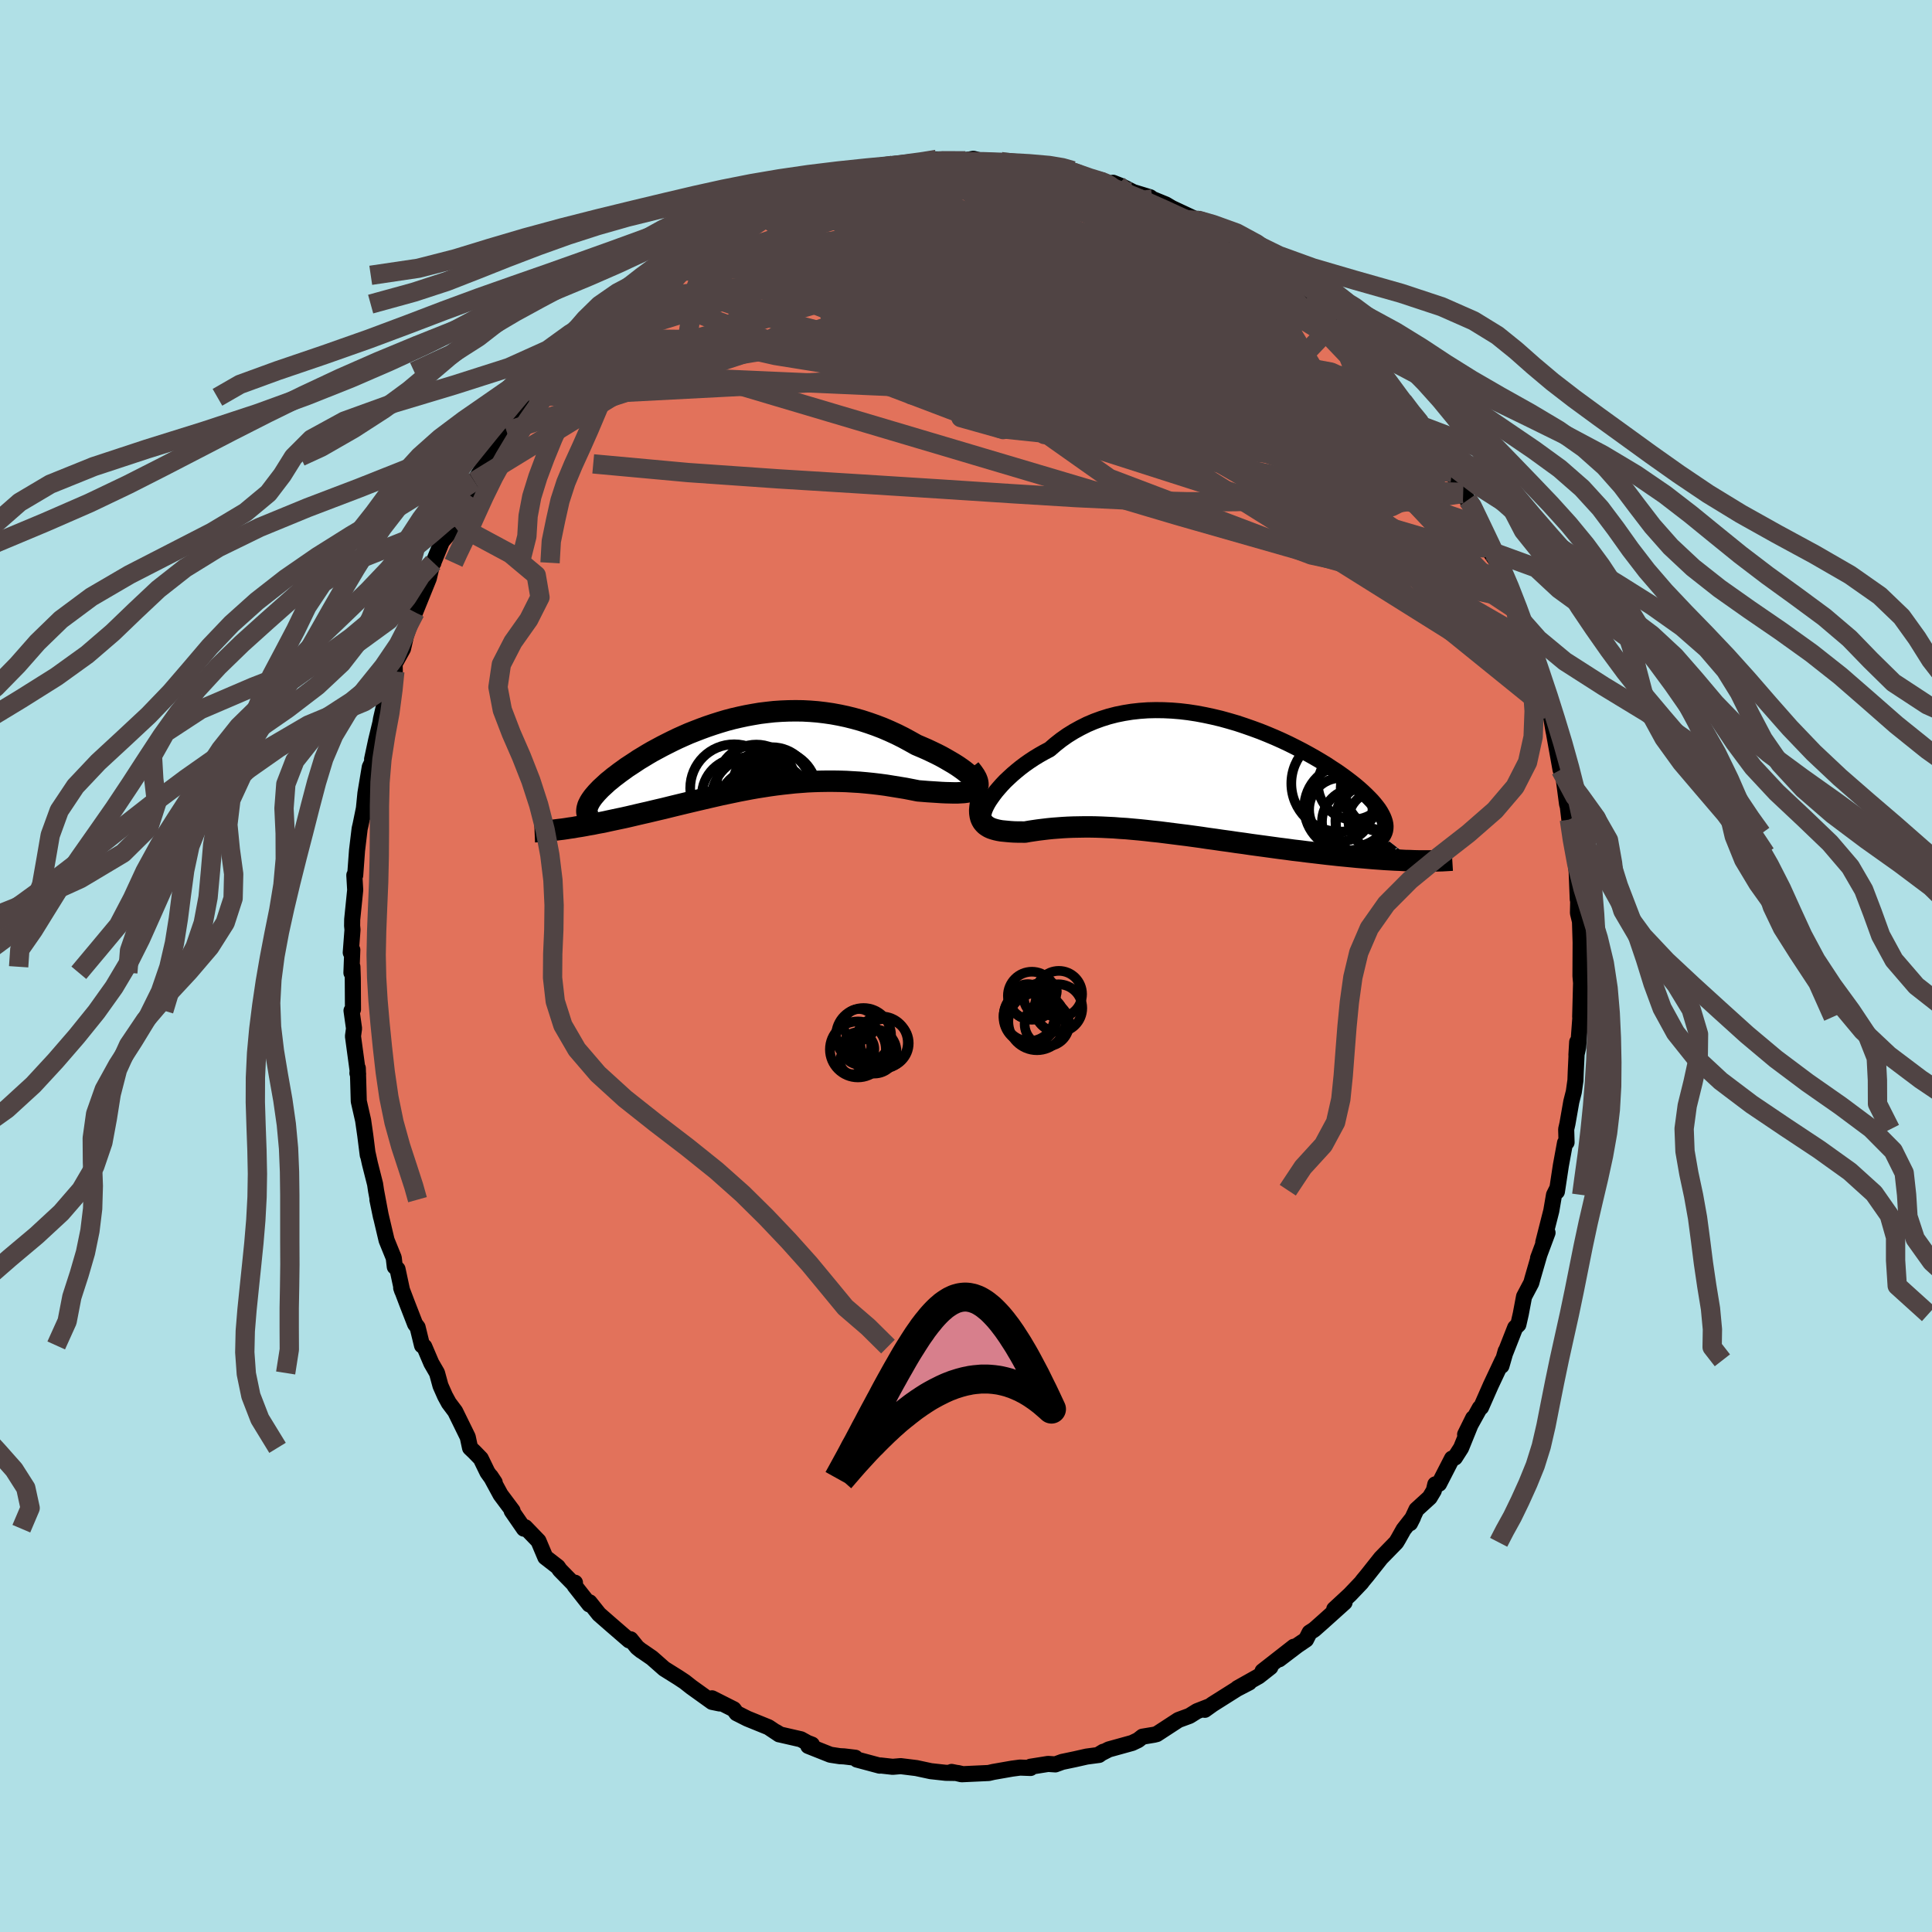 <svg viewBox="-100 -100 200 200" xmlns="http://www.w3.org/2000/svg" width="500" height="500" id="face-svg">
    <defs>
      <clipPath id="leftEyeClipPath">
        <polyline points="23.25,2.68 23.06,2.49 22.84,2.29 22.58,2.08 22.29,1.85 21.97,1.62 21.62,1.38 21.24,1.14 20.83,0.9 20.4,0.65 19.95,0.4 19.48,0.16 18.98,-0.08 18.47,-0.32 17.94,-0.55 17.4,-0.78 16.72,-1.16 16.04,-1.53 15.34,-1.88 14.62,-2.21 13.9,-2.52 13.17,-2.8 12.43,-3.06 11.69,-3.3 10.94,-3.51 10.18,-3.7 9.43,-3.86 8.67,-4 7.91,-4.11 7.15,-4.2 6.4,-4.26 5.64,-4.3 4.89,-4.31 4.14,-4.3 3.4,-4.27 2.66,-4.22 1.93,-4.14 1.2,-4.05 0.49,-3.93 -0.22,-3.8 -0.92,-3.65 -1.61,-3.49 -2.29,-3.31 -2.96,-3.11 -3.62,-2.9 -4.27,-2.68 -4.9,-2.45 -5.52,-2.21 -6.13,-1.97 -6.72,-1.71 -7.3,-1.45 -7.86,-1.18 -8.4,-0.91 -8.93,-0.64 -9.45,-0.36 -9.95,-0.09 -10.43,0.19 -10.89,0.47 -11.34,0.74 -11.76,1.02 -12.17,1.29 -12.57,1.55 -12.94,1.82 -13.29,2.07 -13.63,2.33 -13.95,2.57 -14.25,2.82 -14.54,3.05 -14.8,3.29 -15.05,3.52 -15.29,3.74 -15.5,3.96 -15.7,4.17 -15.88,4.38 -16.05,4.58 -16.19,4.77 -16.32,4.96 -16.43,5.14 -16.52,5.32 -16.6,5.48 -19.22,7.94 -18.87,7.89 -18.5,7.83 -18.13,7.78 -17.75,7.71 -17.36,7.65 -16.96,7.58 -16.54,7.5 -16.12,7.43 -15.69,7.34 -15.25,7.26 -14.8,7.17 -14.35,7.07 -13.88,6.97 -13.41,6.87 -12.93,6.77 -12.44,6.66 -11.93,6.54 -11.42,6.42 -10.9,6.3 -10.37,6.18 -9.83,6.05 -9.28,5.92 -8.72,5.79 -8.16,5.65 -7.59,5.51 -7.01,5.37 -6.43,5.23 -5.84,5.09 -5.25,4.95 -4.65,4.81 -4.05,4.67 -3.44,4.53 -2.83,4.39 -2.21,4.26 -1.59,4.13 -0.97,4 -0.34,3.88 0.29,3.76 0.92,3.65 1.56,3.55 2.2,3.45 2.85,3.36 3.5,3.28 4.15,3.21 4.8,3.14 5.46,3.09 6.12,3.04 6.78,3.01 7.45,2.99 8.12,2.98 8.79,2.98 9.46,2.99 10.14,3.01 10.81,3.05 11.49,3.09 12.17,3.15 12.86,3.22 13.54,3.3 14.22,3.39 14.9,3.5 15.58,3.61 16.25,3.72 16.92,3.85 17.58,3.98 18.09,4.02 18.59,4.06 19.07,4.09 19.54,4.12 19.99,4.15 20.43,4.17 20.85,4.18 21.25,4.19 21.63,4.19 21.98,4.17 22.31,4.15 22.61,4.11 22.88,4.06 23.12,4 23.33,3.92" />
      </clipPath>
      <clipPath id="rightEyeClipPath">
        <polyline points="-21.75,2.05 -21.52,1.73 -21.26,1.39 -20.97,1.05 -20.66,0.7 -20.32,0.34 -19.95,-0.01 -19.56,-0.37 -19.15,-0.72 -18.72,-1.07 -18.27,-1.41 -17.8,-1.74 -17.3,-2.07 -16.79,-2.38 -16.26,-2.68 -15.71,-2.97 -15.12,-3.48 -14.51,-3.96 -13.87,-4.41 -13.21,-4.82 -12.52,-5.2 -11.82,-5.55 -11.09,-5.86 -10.35,-6.13 -9.59,-6.37 -8.81,-6.57 -8.02,-6.73 -7.21,-6.86 -6.4,-6.95 -5.57,-7.01 -4.74,-7.03 -3.9,-7.02 -3.05,-6.98 -2.2,-6.91 -1.36,-6.81 -0.51,-6.68 0.34,-6.52 1.18,-6.34 2.02,-6.14 2.85,-5.91 3.67,-5.67 4.48,-5.4 5.28,-5.12 6.07,-4.83 6.84,-4.52 7.6,-4.2 8.34,-3.87 9.06,-3.53 9.76,-3.18 10.44,-2.83 11.1,-2.47 11.74,-2.11 12.35,-1.75 12.94,-1.39 13.5,-1.02 14.04,-0.67 14.55,-0.31 15.03,0.04 15.49,0.39 15.92,0.73 16.32,1.07 16.69,1.4 17.03,1.72 17.35,2.04 17.64,2.34 17.9,2.64 18.14,2.94 18.35,3.22 18.53,3.5 18.68,3.77 18.81,4.03 18.91,4.28 18.99,4.53 19.04,4.77 19.06,5 19.05,5.22 19.02,5.43 18.96,5.63 18.87,5.83 18.76,6.02 22.04,8.57 21.56,8.55 21.07,8.54 20.57,8.51 20.06,8.49 19.53,8.46 18.99,8.43 18.44,8.39 17.87,8.35 17.29,8.3 16.7,8.25 16.1,8.2 15.49,8.14 14.87,8.08 14.24,8.02 13.6,7.95 12.95,7.88 12.28,7.8 11.6,7.72 10.91,7.64 10.21,7.55 9.51,7.47 8.79,7.37 8.07,7.28 7.34,7.18 6.61,7.08 5.87,6.98 5.13,6.88 4.39,6.77 3.64,6.67 2.9,6.56 2.16,6.46 1.41,6.35 0.67,6.25 -0.06,6.14 -0.79,6.04 -1.52,5.94 -2.25,5.85 -2.96,5.76 -3.67,5.67 -4.38,5.58 -5.07,5.51 -5.76,5.43 -6.44,5.36 -7.11,5.3 -7.77,5.24 -8.42,5.2 -9.06,5.15 -9.69,5.12 -10.31,5.09 -10.92,5.07 -11.52,5.06 -12.1,5.06 -12.68,5.07 -13.25,5.08 -13.8,5.1 -14.34,5.13 -14.87,5.17 -15.4,5.21 -15.9,5.26 -16.4,5.32 -16.89,5.38 -17.37,5.45 -17.83,5.52 -18.28,5.6 -18.66,5.59 -19.04,5.59 -19.4,5.58 -19.74,5.56 -20.08,5.53 -20.39,5.5 -20.7,5.47 -20.99,5.42 -21.26,5.36 -21.51,5.29 -21.75,5.21 -21.97,5.11 -22.17,4.99 -22.35,4.86 -22.5,4.71" />
      </clipPath>
      <filter id="fuzzy">
        <feTurbulence id="turbulence" baseFrequency="0.05" numOctaves="3" type="noise" result="noise" />
        <feDisplacementMap in="SourceGraphic" in2="noise" scale="2" />
      </filter>
      <linearGradient id="rainbowGradient" x1="0%" y1="0%" x2="100%" y2="0%">
        <stop offset="0%" style="stop-color: [object Object]; stop-opacity: 1" />
        <stop offset="50%" style="stop-color: [object Object]; stop-opacity: 1" />
        <stop offset="100%" style="stop-color: [object Object]; stop-opacity: 1" />
      </linearGradient>
    </defs>
    <rect x="-100" y="-100" width="100%" height="100%" fill="rgb(176, 224, 230)" />
    <polyline id="faceContour" points="63.61,1.03 63.68,1.83 63.67,1.83 63.58,5.26 63.61,5.19 63.37,8.42 63.19,9.22 63.27,7.87 63.12,10.99 63.09,11.83 62.92,13.03 62.66,14.05 62.26,16.33 62.13,16.9 62.17,18.26 62.01,18.31 61.58,20.65 61.17,23.35 61.11,23.21 60.87,23.7 60.59,25.34 59.76,28.61 60.2,27.61 59.22,30.24 59.35,29.9 58.64,32.35 58.52,32.8 57.77,34.22 57.43,36.02 57.18,37.12 56.85,37.44 55.84,40.01 55.87,39.86 55.43,41.39 55.54,40.82 54.33,43.39 53.32,45.68 53.19,45.75 51.67,48.49 52.5,46.81 51.25,49.89 50.61,50.89 50.31,50.99 48.97,53.6 48.58,53.66 48.43,54.3 48,55.02 46.63,56.27 45.97,57.68 46.27,57.09 45.3,58.33 44.75,59.31 44.54,59.66 42.95,61.29 41.5,63.12 41.1,63.6 40.92,63.84 39.74,65.08 38.12,66.58 39.19,65.88 37.01,67.84 36.05,68.69 35.57,69 35.2,69.73 34.3,70.34 32.42,71.77 33.94,70.47 30.7,73 31.51,72.58 30.3,73.53 28.11,74.76 29.32,74.17 28.05,74.83 25.53,76.42 24.72,77 25.15,76.66 23.92,77.14 23.13,77.63 21.99,78.05 19.75,79.51 19.47,79.58 18.27,79.78 17.81,80.14 17.2,80.43 14.78,81.1 13.71,81.65 14.22,81.34 13.77,81.67 12.49,81.84 11.25,82.12 9.96,82.39 9.25,82.65 8.5,82.6 6.68,82.89 6.68,83.02 5.59,82.98 4.76,83.09 2.82,83.43 2.35,83.54 -0.46,83.67 -1.49,83.43 -0.43,83.64 -0.86,83.54 -2.1,83.52 -3.65,83.35 -5.14,83.03 -6.76,82.83 -7.59,82.9 -8.85,82.76 -8.94,82.78 -11.29,82.15 -11.46,81.96 -12.63,81.82 -13.06,81.8 -14.04,81.65 -16.33,80.74 -15.95,80.6 -16.42,80.42 -17.09,80.05 -19.23,79.56 -19.68,79.29 -19.34,79.54 -20.45,78.8 -22.64,77.91 -23.75,77.35 -24.05,76.94 -26.29,75.81 -25.51,76.34 -26.29,76.18 -28.45,74.63 -29.12,74.1 -29.77,73.67 -31.24,72.75 -32.51,71.63 -33.57,70.9 -33.62,70.88 -34.04,70.54 -34.72,69.7 -34.87,69.81 -36.72,68.21 -37.99,67.1 -38.97,65.87 -38.99,66.09 -40.51,64.16 -40.48,63.84 -40.61,63.98 -42.04,62.52 -42.26,62.2 -43.55,61.2 -44.26,59.52 -45.63,58.1 -45.76,58.25 -47.03,56.41 -46.94,56.39 -48.18,54.73 -49.21,52.83 -48.79,53.46 -49.54,52.41 -50.23,50.99 -50.87,50.33 -51.34,49.88 -51.58,48.76 -52.88,46.11 -53.54,45.23 -53.93,44.51 -54.4,43.45 -54.76,42.13 -55.35,41.11 -56.08,39.4 -56.31,39.28 -56.77,37.4 -57.03,37.06 -57.87,34.9 -58.47,33.32 -58.37,33.62 -58.85,31.38 -59.13,31.14 -59.24,30.21 -59.98,28.39 -60.58,25.85 -60.93,24.19 -60.56,25.98 -61.07,23.26 -61.17,22.58 -61.71,20.45 -61.93,19.45 -61.93,19.57 -62.19,17.51 -62.41,15.98 -62.86,14 -62.92,11.86 -62.96,10.58 -63,11.1 -62.93,11.18 -63.46,7.27 -63.35,6.47 -63.61,4.62 -63.46,4.5 -63.48,1.28 -63.52,0.08 -63.62,0.7 -63.53,-1.67 -63.69,-1.39 -63.51,-3.75 -63.55,-4.17 -63.54,-4.82 -63.23,-7.87 -63.32,-9.4 -63.23,-9.39 -63.04,-11.97 -62.77,-14.21 -62.67,-14.64 -62.2,-16.94 -62.4,-15.59 -62.17,-17.89 -61.72,-20.59 -61.44,-21.17 -61.48,-21.41 -61.07,-23.33 -60.62,-25.19 -60.56,-25.57 -60.05,-27.78 -59.72,-29.22 -59.46,-29.24 -59.13,-30.49 -59.15,-31.28 -58.28,-32.85 -57.95,-34.3 -57.22,-36.36 -57.24,-36.62 -57.03,-36.62 -55.61,-40.13 -55.23,-41.74 -55.13,-41.74 -55.14,-41.77 -54.25,-43.94 -53.19,-45.18 -52.86,-46.62 -52.67,-46.79 -51.7,-48.58 -51.56,-48.85 -50.39,-50.44 -50.9,-50.18 -49.32,-52.72 -48.42,-53.77 -49.25,-52.87 -47.63,-55.43 -47.56,-55.35 -46.17,-57.39 -45.25,-58.87 -44.35,-59.87 -43.44,-60.68 -43.85,-60.36 -43.91,-60.38 -42.99,-61.54 -40.46,-64.07 -41.22,-63.47 -39.04,-66.01 -39.9,-64.98 -38.59,-66.51 -37.03,-67.5 -36.3,-68.52 -36.4,-68.72 -34.43,-70.07 -33.03,-71.5 -33.6,-70.69 -32.56,-71.93 -32.4,-71.81 -30.06,-73.46 -29.99,-73.58 -29.11,-74.25 -26.98,-75.58 -27.31,-75.5 -26.16,-75.92 -24.66,-76.9 -23.06,-77.79 -21.82,-78.32 -22.79,-77.74 -22.16,-78.07 -21.56,-78.47 -18.66,-79.89 -20.27,-79.09 -17.22,-80.26 -17.25,-80.33 -15.34,-81.09 -13.88,-81.57 -14.8,-81.11 -11.86,-81.84 -12.03,-81.86 -10.85,-82.31 -9.07,-82.51 -9.25,-82.71 -8.22,-82.93 -7.61,-82.88 -7.03,-82.66 -3.49,-83.29 -5.95,-83.18 -3.04,-83.5 -1.24,-83.47 -0.07,-83.35 0.13,-83.27 -0.07,-83.41 0.76,-83.56 1.51,-83.38 3.62,-83.27 5.94,-83.12 4.93,-83.18 6.82,-82.84 7.89,-82.72 8.44,-82.76 10.46,-82.31 11.06,-82.33 12.6,-81.58 12.08,-81.72 14.34,-81.06 15.72,-80.85 15.22,-81.08 16.08,-80.74 17.32,-80.11 19.06,-79.58 19.3,-79.4 20.69,-78.83 21.31,-78.46 23.96,-77.22 24.04,-77.34 24.15,-77.16 24.61,-76.88 26.88,-75.87 26.95,-75.62 28.05,-75.25 28.48,-74.26 30.44,-72.98 30.19,-73.41 32.16,-72.16 33.2,-71.16 33.96,-70.73 34.54,-69.9 34.59,-69.76 35.44,-69.26 36.72,-68.09 37.19,-67.58 38.23,-66.67 39.76,-65.3 40.03,-65.28 41.55,-63.03 42.27,-62.64 42.46,-62.28 43.47,-60.94 43.63,-60.69 43.5,-60.87 45.56,-58.05 44.62,-59.43 46.35,-57.03 47.35,-55.95 47.37,-55.83 48.56,-54.16 48.75,-52.92 49.98,-51.92 50.28,-51.09 51.94,-48.24 51.47,-49.03 51.34,-48.9 52.66,-47.28 53.35,-45.54 53.7,-44.87 54.18,-42.98 54.89,-41.97 54.93,-41.86 55.93,-39.93 56.75,-38 56.82,-37.18 56.71,-37.03 57.4,-35.9 58.1,-34.04 58.34,-33.59 58.35,-32.97 58.69,-32.3 59.59,-29.4 59.79,-28.66 60.32,-26.8 60.47,-26.35 60.81,-24.38 61.29,-22.13 60.89,-23.98 61.55,-20.31 61.76,-20.26 62.22,-16.78 62.3,-16.5 62.46,-15.16 63.01,-12.36 62.6,-13.72 63.05,-11.63 63.22,-9.65 63.33,-6.9 63.36,-8.12 63.38,-7.07 63.35,-5.48 63.56,-4.61 63.63,-2.32 63.63,-3.24 63.61,1.03 63.68,1.83" fill="rgb(226, 114, 91)" stroke="black" stroke-width="1.667" stroke-linejoin="round" filter="url(#fuzzy)" />
    <g transform="translate(24.37 -19.46)">
      <polyline id="rightCountour" points="-21.75,2.05 -21.52,1.73 -21.26,1.39 -20.97,1.05 -20.66,0.7 -20.32,0.34 -19.95,-0.01 -19.56,-0.37 -19.15,-0.72 -18.72,-1.07 -18.27,-1.41 -17.8,-1.74 -17.3,-2.07 -16.79,-2.38 -16.26,-2.68 -15.71,-2.97 -15.12,-3.48 -14.51,-3.96 -13.87,-4.41 -13.21,-4.82 -12.52,-5.2 -11.82,-5.55 -11.09,-5.86 -10.35,-6.13 -9.59,-6.37 -8.81,-6.57 -8.02,-6.73 -7.21,-6.86 -6.4,-6.95 -5.57,-7.01 -4.74,-7.03 -3.9,-7.02 -3.05,-6.98 -2.2,-6.91 -1.36,-6.81 -0.51,-6.68 0.34,-6.52 1.18,-6.34 2.02,-6.14 2.85,-5.91 3.67,-5.67 4.48,-5.4 5.28,-5.12 6.07,-4.83 6.84,-4.52 7.6,-4.2 8.34,-3.87 9.06,-3.53 9.76,-3.18 10.44,-2.83 11.1,-2.47 11.74,-2.11 12.35,-1.75 12.94,-1.39 13.5,-1.02 14.04,-0.67 14.55,-0.31 15.03,0.04 15.49,0.39 15.92,0.73 16.32,1.07 16.69,1.4 17.03,1.72 17.35,2.04 17.64,2.34 17.9,2.64 18.14,2.94 18.35,3.22 18.53,3.5 18.68,3.77 18.81,4.03 18.91,4.28 18.99,4.53 19.04,4.77 19.06,5 19.05,5.22 19.02,5.43 18.96,5.63 18.87,5.83 18.76,6.02 22.04,8.57 21.56,8.55 21.07,8.54 20.57,8.51 20.06,8.49 19.53,8.46 18.99,8.43 18.44,8.39 17.87,8.35 17.29,8.3 16.7,8.25 16.1,8.2 15.49,8.14 14.87,8.08 14.24,8.02 13.6,7.95 12.95,7.88 12.28,7.8 11.6,7.72 10.91,7.64 10.21,7.55 9.51,7.47 8.79,7.37 8.07,7.28 7.34,7.18 6.61,7.08 5.87,6.98 5.13,6.88 4.39,6.77 3.64,6.67 2.9,6.56 2.16,6.46 1.41,6.35 0.67,6.25 -0.06,6.14 -0.79,6.04 -1.52,5.94 -2.25,5.85 -2.96,5.76 -3.67,5.67 -4.38,5.58 -5.07,5.51 -5.76,5.43 -6.44,5.36 -7.11,5.3 -7.77,5.24 -8.42,5.2 -9.06,5.15 -9.69,5.12 -10.31,5.09 -10.92,5.07 -11.52,5.06 -12.1,5.06 -12.68,5.07 -13.25,5.08 -13.8,5.1 -14.34,5.13 -14.87,5.17 -15.4,5.21 -15.9,5.26 -16.4,5.32 -16.89,5.38 -17.37,5.45 -17.83,5.52 -18.28,5.6 -18.66,5.59 -19.04,5.59 -19.4,5.58 -19.74,5.56 -20.08,5.53 -20.39,5.5 -20.7,5.47 -20.99,5.42 -21.26,5.36 -21.51,5.29 -21.75,5.21 -21.97,5.11 -22.17,4.99 -22.35,4.86 -22.5,4.71" fill="white" stroke="white" stroke-width="0" stroke-linejoin="round" filter="url(#fuzzy)" />
    </g>
    <g transform="translate(-22.53 -22.11)">
      <polyline id="leftCountour" points="23.25,2.68 23.06,2.49 22.84,2.29 22.58,2.08 22.29,1.85 21.97,1.62 21.62,1.38 21.24,1.14 20.83,0.9 20.4,0.65 19.95,0.4 19.48,0.16 18.98,-0.08 18.47,-0.32 17.94,-0.55 17.4,-0.78 16.72,-1.16 16.04,-1.53 15.34,-1.88 14.62,-2.21 13.9,-2.52 13.17,-2.8 12.43,-3.06 11.69,-3.3 10.94,-3.51 10.18,-3.7 9.43,-3.86 8.67,-4 7.91,-4.11 7.15,-4.2 6.4,-4.26 5.64,-4.3 4.89,-4.31 4.14,-4.3 3.4,-4.27 2.66,-4.22 1.93,-4.14 1.2,-4.05 0.49,-3.93 -0.22,-3.8 -0.92,-3.65 -1.61,-3.49 -2.29,-3.31 -2.96,-3.11 -3.62,-2.9 -4.27,-2.68 -4.9,-2.45 -5.52,-2.21 -6.13,-1.97 -6.72,-1.71 -7.3,-1.45 -7.86,-1.18 -8.4,-0.91 -8.93,-0.64 -9.45,-0.36 -9.95,-0.09 -10.43,0.19 -10.89,0.47 -11.34,0.74 -11.76,1.02 -12.17,1.29 -12.57,1.55 -12.94,1.82 -13.29,2.07 -13.63,2.33 -13.95,2.57 -14.25,2.82 -14.54,3.05 -14.8,3.29 -15.05,3.52 -15.29,3.74 -15.5,3.96 -15.7,4.17 -15.88,4.38 -16.05,4.58 -16.19,4.77 -16.32,4.96 -16.43,5.14 -16.52,5.32 -16.6,5.48 -19.22,7.94 -18.87,7.89 -18.5,7.83 -18.13,7.78 -17.75,7.71 -17.36,7.65 -16.96,7.58 -16.54,7.5 -16.12,7.43 -15.69,7.34 -15.25,7.26 -14.8,7.17 -14.35,7.07 -13.88,6.97 -13.41,6.87 -12.93,6.77 -12.44,6.66 -11.93,6.54 -11.42,6.42 -10.9,6.3 -10.37,6.18 -9.83,6.05 -9.28,5.92 -8.72,5.79 -8.16,5.65 -7.59,5.51 -7.01,5.37 -6.43,5.23 -5.84,5.09 -5.25,4.95 -4.65,4.81 -4.05,4.67 -3.44,4.53 -2.83,4.39 -2.21,4.26 -1.59,4.13 -0.97,4 -0.34,3.88 0.29,3.76 0.92,3.65 1.56,3.55 2.2,3.45 2.85,3.36 3.5,3.28 4.15,3.21 4.8,3.14 5.46,3.09 6.12,3.04 6.78,3.01 7.45,2.99 8.12,2.98 8.79,2.98 9.46,2.99 10.14,3.01 10.81,3.05 11.49,3.09 12.17,3.15 12.86,3.22 13.54,3.3 14.22,3.39 14.9,3.5 15.58,3.61 16.25,3.72 16.92,3.85 17.58,3.98 18.09,4.02 18.59,4.06 19.07,4.09 19.54,4.12 19.99,4.15 20.43,4.17 20.85,4.18 21.25,4.19 21.63,4.19 21.98,4.17 22.31,4.15 22.61,4.11 22.88,4.06 23.12,4 23.33,3.92" fill="white" stroke="white" stroke-width="0" stroke-linejoin="round" filter="url(#fuzzy)" />
    </g>
    <g transform="translate(24.37 -19.46)">
      <polyline id="rightUpper" points="-22.41,4.04 -22.49,3.99 -22.54,3.91 -22.56,3.78 -22.54,3.61 -22.48,3.41 -22.4,3.19 -22.28,2.93 -22.14,2.66 -21.96,2.36 -21.75,2.05 -21.52,1.73 -21.26,1.39 -20.97,1.05 -20.66,0.7 -20.32,0.34 -19.95,-0.01 -19.56,-0.37 -19.15,-0.72 -18.72,-1.07 -18.27,-1.41 -17.8,-1.74 -17.3,-2.07 -16.79,-2.38 -16.26,-2.68 -15.71,-2.97 -15.12,-3.48 -14.51,-3.96 -13.87,-4.41 -13.21,-4.82 -12.52,-5.2 -11.82,-5.55 -11.09,-5.86 -10.35,-6.13 -9.59,-6.37 -8.81,-6.57 -8.02,-6.73 -7.21,-6.86 -6.4,-6.95 -5.57,-7.01 -4.74,-7.03 -3.9,-7.02 -3.05,-6.98 -2.2,-6.91 -1.36,-6.81 -0.51,-6.68 0.34,-6.52 1.18,-6.34 2.02,-6.14 2.85,-5.91 3.67,-5.67 4.48,-5.4 5.28,-5.12 6.07,-4.83 6.84,-4.52 7.6,-4.2 8.34,-3.87 9.06,-3.53 9.76,-3.18 10.44,-2.83 11.1,-2.47 11.74,-2.11 12.35,-1.75 12.94,-1.39 13.5,-1.02 14.04,-0.67 14.55,-0.31 15.03,0.04 15.49,0.39 15.92,0.73 16.32,1.07 16.69,1.4 17.03,1.72 17.35,2.04 17.64,2.34 17.9,2.64 18.14,2.94 18.35,3.22 18.53,3.5 18.68,3.77 18.81,4.03 18.91,4.28 18.99,4.53 19.04,4.77 19.06,5 19.05,5.22 19.02,5.43 18.96,5.63 18.87,5.83 18.76,6.02 18.62,6.2 18.45,6.37 18.26,6.53 18.05,6.69 17.81,6.84 17.55,6.98 17.26,7.11 16.95,7.24 16.62,7.36 16.26,7.47" fill="none" stroke="black" stroke-width="1.667" stroke-linejoin="round" filter="url(#fuzzy)" />
      <polyline id="rightLower" points="-22.67,1.8 -22.79,2.24 -22.87,2.64 -22.92,3 -22.95,3.33 -22.94,3.63 -22.9,3.9 -22.84,4.14 -22.75,4.35 -22.64,4.54 -22.5,4.71 -22.35,4.86 -22.17,4.99 -21.97,5.11 -21.75,5.21 -21.51,5.29 -21.26,5.36 -20.99,5.42 -20.7,5.47 -20.39,5.5 -20.08,5.53 -19.74,5.56 -19.4,5.58 -19.04,5.59 -18.66,5.59 -18.28,5.6 -17.83,5.52 -17.37,5.45 -16.89,5.38 -16.4,5.32 -15.9,5.26 -15.4,5.21 -14.87,5.17 -14.34,5.13 -13.8,5.1 -13.25,5.08 -12.68,5.07 -12.1,5.06 -11.52,5.06 -10.92,5.07 -10.31,5.09 -9.69,5.12 -9.06,5.15 -8.42,5.2 -7.77,5.24 -7.11,5.3 -6.44,5.36 -5.76,5.43 -5.07,5.51 -4.38,5.58 -3.67,5.67 -2.96,5.76 -2.25,5.85 -1.52,5.94 -0.79,6.04 -0.06,6.14 0.67,6.25 1.41,6.35 2.16,6.46 2.9,6.56 3.64,6.67 4.39,6.77 5.13,6.88 5.87,6.98 6.61,7.08 7.34,7.18 8.07,7.28 8.79,7.37 9.51,7.47 10.21,7.55 10.91,7.64 11.6,7.72 12.28,7.8 12.95,7.88 13.6,7.95 14.24,8.02 14.87,8.08 15.49,8.14 16.1,8.2 16.7,8.25 17.29,8.3 17.87,8.35 18.44,8.39 18.99,8.43 19.53,8.46 20.06,8.49 20.57,8.51 21.07,8.54 21.56,8.55 22.04,8.57 22.49,8.58 22.94,8.58 23.37,8.58 23.78,8.58 24.18,8.58 24.57,8.57 24.94,8.56 25.3,8.54 25.64,8.52 25.97,8.5" fill="none" stroke="black" stroke-width="2.222" stroke-linejoin="round" filter="url(#fuzzy)" />
      <circle r="4.586" cx="19.004" cy="1.019" stroke="black" fill="none" stroke-width="1.0" filter="url(#fuzzy)" clip-path="url(#rightEyeClipPath)" /><circle r="3.624" cx="15.694" cy="0.669" stroke="black" fill="none" stroke-width="1.0" filter="url(#fuzzy)" clip-path="url(#rightEyeClipPath)" /><circle r="4.056" cx="17.974" cy="4.549" stroke="black" fill="none" stroke-width="1.0" filter="url(#fuzzy)" clip-path="url(#rightEyeClipPath)" /><circle r="4.992" cx="14.299" cy="0.564" stroke="black" fill="none" stroke-width="1.0" filter="url(#fuzzy)" clip-path="url(#rightEyeClipPath)" /><circle r="3.28" cx="14.429" cy="3.274" stroke="black" fill="none" stroke-width="1.0" filter="url(#fuzzy)" clip-path="url(#rightEyeClipPath)" /><circle r="4.428" cx="15.069" cy="3.069" stroke="black" fill="none" stroke-width="1.0" filter="url(#fuzzy)" clip-path="url(#rightEyeClipPath)" /><circle r="4.568" cx="18.439" cy="4.449" stroke="black" fill="none" stroke-width="1.0" filter="url(#fuzzy)" clip-path="url(#rightEyeClipPath)" /><circle r="4.086" cx="18.999" cy="1.334" stroke="black" fill="none" stroke-width="1.0" filter="url(#fuzzy)" clip-path="url(#rightEyeClipPath)" /><circle r="3.45" cx="15.929" cy="4.539" stroke="black" fill="none" stroke-width="1.0" filter="url(#fuzzy)" clip-path="url(#rightEyeClipPath)" /><circle r="3.016" cx="18.224" cy="4.369" stroke="black" fill="none" stroke-width="1.0" filter="url(#fuzzy)" clip-path="url(#rightEyeClipPath)" />
      </g>
    <g transform="translate(-22.53 -22.11)">
      <polyline id="leftUpper" points="22.49,3.27 22.82,3.36 23.08,3.41 23.28,3.42 23.43,3.39 23.52,3.34 23.56,3.25 23.55,3.14 23.49,3.01 23.39,2.85 23.25,2.68 23.06,2.49 22.84,2.29 22.58,2.08 22.29,1.85 21.97,1.62 21.62,1.38 21.24,1.14 20.83,0.9 20.4,0.65 19.95,0.4 19.48,0.16 18.98,-0.08 18.47,-0.32 17.94,-0.55 17.4,-0.78 16.72,-1.16 16.04,-1.53 15.34,-1.88 14.62,-2.21 13.9,-2.52 13.17,-2.8 12.43,-3.06 11.69,-3.3 10.94,-3.51 10.18,-3.7 9.43,-3.86 8.67,-4 7.91,-4.11 7.15,-4.2 6.4,-4.26 5.64,-4.3 4.89,-4.31 4.14,-4.3 3.4,-4.27 2.66,-4.22 1.93,-4.14 1.2,-4.05 0.49,-3.93 -0.22,-3.8 -0.92,-3.65 -1.61,-3.49 -2.29,-3.31 -2.96,-3.11 -3.62,-2.9 -4.27,-2.68 -4.9,-2.45 -5.52,-2.21 -6.13,-1.97 -6.72,-1.71 -7.3,-1.45 -7.86,-1.18 -8.4,-0.91 -8.93,-0.64 -9.45,-0.36 -9.95,-0.09 -10.43,0.19 -10.89,0.47 -11.34,0.74 -11.76,1.02 -12.17,1.29 -12.57,1.55 -12.94,1.82 -13.29,2.07 -13.63,2.33 -13.95,2.57 -14.25,2.82 -14.54,3.05 -14.8,3.29 -15.05,3.52 -15.29,3.74 -15.5,3.96 -15.7,4.17 -15.88,4.38 -16.05,4.58 -16.19,4.77 -16.32,4.96 -16.43,5.14 -16.52,5.32 -16.6,5.48 -16.65,5.65 -16.69,5.8 -16.71,5.95 -16.72,6.1 -16.71,6.23 -16.68,6.36 -16.64,6.49 -16.57,6.6 -16.5,6.72 -16.41,6.82" fill="none" stroke="black" stroke-width="2.222" stroke-linejoin="round" filter="url(#fuzzy)" />
      <polyline id="leftLower" points="22.94,1.7 23.22,2.06 23.45,2.39 23.61,2.68 23.71,2.94 23.76,3.17 23.77,3.37 23.72,3.54 23.63,3.69 23.5,3.81 23.33,3.92 23.12,4 22.88,4.06 22.61,4.11 22.31,4.15 21.98,4.17 21.63,4.19 21.25,4.19 20.85,4.18 20.43,4.17 19.99,4.15 19.54,4.12 19.07,4.09 18.59,4.06 18.09,4.02 17.58,3.98 16.92,3.85 16.25,3.72 15.58,3.61 14.9,3.5 14.22,3.39 13.54,3.3 12.86,3.22 12.17,3.15 11.49,3.09 10.81,3.05 10.14,3.01 9.46,2.99 8.79,2.98 8.12,2.98 7.45,2.99 6.78,3.01 6.12,3.04 5.46,3.09 4.8,3.14 4.15,3.21 3.5,3.28 2.85,3.36 2.2,3.45 1.56,3.55 0.92,3.65 0.29,3.76 -0.34,3.88 -0.97,4 -1.59,4.13 -2.21,4.26 -2.83,4.39 -3.44,4.53 -4.05,4.67 -4.65,4.81 -5.25,4.95 -5.84,5.09 -6.43,5.23 -7.01,5.37 -7.59,5.51 -8.16,5.65 -8.72,5.79 -9.28,5.92 -9.83,6.05 -10.37,6.18 -10.9,6.3 -11.42,6.42 -11.93,6.54 -12.44,6.66 -12.93,6.77 -13.41,6.87 -13.88,6.97 -14.35,7.07 -14.8,7.17 -15.25,7.26 -15.69,7.34 -16.12,7.43 -16.54,7.5 -16.96,7.58 -17.36,7.65 -17.75,7.71 -18.13,7.78 -18.5,7.83 -18.87,7.89 -19.22,7.94 -19.56,7.98 -19.88,8.02 -20.2,8.06 -20.51,8.09 -20.81,8.12 -21.09,8.14 -21.37,8.17 -21.63,8.18 -21.88,8.2 -22.13,8.21" fill="none" stroke="black" stroke-width="2.222" stroke-linejoin="round" filter="url(#fuzzy)" />
      <circle r="4.552" cx="-1.469" cy="3.711" stroke="black" fill="none" stroke-width="1.0" filter="url(#fuzzy)" clip-path="url(#leftEyeClipPath)" /><circle r="3.598" cx="2.631" cy="4.811" stroke="black" fill="none" stroke-width="1.0" filter="url(#fuzzy)" clip-path="url(#leftEyeClipPath)" /><circle r="3.412" cx="0.426" cy="5.276" stroke="black" fill="none" stroke-width="1.0" filter="url(#fuzzy)" clip-path="url(#leftEyeClipPath)" /><circle r="4.274" cx="2.821" cy="4.056" stroke="black" fill="none" stroke-width="1.0" filter="url(#fuzzy)" clip-path="url(#leftEyeClipPath)" /><circle r="3.106" cx="2.606" cy="5.261" stroke="black" fill="none" stroke-width="1.0" filter="url(#fuzzy)" clip-path="url(#leftEyeClipPath)" /><circle r="4.082" cx="0.831" cy="3.271" stroke="black" fill="none" stroke-width="1.0" filter="url(#fuzzy)" clip-path="url(#leftEyeClipPath)" /><circle r="3.902" cx="-0.914" cy="4.481" stroke="black" fill="none" stroke-width="1.0" filter="url(#fuzzy)" clip-path="url(#leftEyeClipPath)" /><circle r="4.71" cx="0.836" cy="5.031" stroke="black" fill="none" stroke-width="1.0" filter="url(#fuzzy)" clip-path="url(#leftEyeClipPath)" /><circle r="4.072" cx="2.436" cy="3.531" stroke="black" fill="none" stroke-width="1.0" filter="url(#fuzzy)" clip-path="url(#leftEyeClipPath)" /><circle r="3.25" cx="3.081" cy="3.211" stroke="black" fill="none" stroke-width="1.0" filter="url(#fuzzy)" clip-path="url(#leftEyeClipPath)" />
    </g>
    <g id="hairs">
      <polyline points="-36.3,-68.52 -35.6,-69.09 -34.11,-69.97 -32.39,-70.81 -30.5,-71.59 -28.36,-72.38 -25.93,-73.24 -23.23,-74.16 -20.32,-75.12 -17.29,-76.1 -14.18,-77.07 -11.05,-78.04 -7.94,-78.98 -4.88,-79.91 -1.96,-80.8 0.74,-81.62 3.11,-82.36" fill="none" stroke="rgb(80, 68, 68)" stroke-width="2" stroke-linejoin="round" filter="url(#fuzzy)" /><polyline points="-7.03,-82.66 -5.06,-83 -3.73,-83.06 -2.05,-82.98 -0.11,-82.8 1.84,-82.55 3.72,-82.26 5.58,-81.95 7.5,-81.61 9.51,-81.27 11.5,-80.93 13.33,-80.64 14.87,-80.41 16.11,-80.23 17.04,-80.11" fill="none" stroke="rgb(80, 68, 68)" stroke-width="2" stroke-linejoin="round" filter="url(#fuzzy)" /><polyline points="40.03,-65.28 41.22,-63.68 42.11,-62.59 42.87,-61.62 43.59,-60.66 44.29,-59.71 44.96,-58.8 45.59,-57.97 46.15,-57.24 46.6,-56.69 46.88,-56.36 46.92,-56.33 46.67,-56.64 46.11,-57.32 45.24,-58.47" fill="none" stroke="rgb(80, 68, 68)" stroke-width="2" stroke-linejoin="round" filter="url(#fuzzy)" /><polyline points="48.56,-54.16 48.83,-53.09 48.93,-52.11 48.6,-51.24 47.75,-50.55 46.37,-50.04 44.5,-49.62 42.18,-49.22 39.37,-48.84 36.06,-48.49 32.22,-48.22 27.84,-48.07 22.91,-48.06 17.43,-48.2 11.37,-48.49 4.68,-48.9 -2.68,-49.38 -10.73,-49.89 -19.44,-50.43 -28.76,-51.08 -38.59,-51.98" fill="none" stroke="rgb(80, 68, 68)" stroke-width="2" stroke-linejoin="round" filter="url(#fuzzy)" /><polyline points="-33.6,-70.69 -32.7,-71.57 -31.68,-72.31 -30.54,-73.08 -29.36,-73.84 -28.17,-74.59 -26.98,-75.31 -25.81,-75.99 -24.68,-76.63 -23.62,-77.21 -22.69,-77.72 -21.91,-78.13 -21.31,-78.46 -20.86,-78.7 -20.52,-78.88 -20.29,-78.99 -20.16,-79.05 -20.14,-79.04 -20.28,-78.94 -20.64,-78.74 -21.33,-78.37 -22.44,-77.79 -23.94,-77.02 -25.62,-76.2" fill="none" stroke="rgb(80, 68, 68)" stroke-width="2" stroke-linejoin="round" filter="url(#fuzzy)" /><polyline points="-26.98,-75.58 -26.72,-75.73 -25.72,-76.23 -24.44,-76.85 -23.21,-77.44 -22.11,-77.94 -21.11,-78.38 -20.14,-78.79 -19.15,-79.22 -18.12,-79.66 -17.09,-80.1 -16.12,-80.5 -15.24,-80.84 -14.53,-81.12 -14.01,-81.31 -13.72,-81.42 -13.67,-81.44 -13.9,-81.37 -14.43,-81.19 -15.32,-80.88 -16.57,-80.44 -18,-79.97" fill="none" stroke="rgb(80, 68, 68)" stroke-width="2" stroke-linejoin="round" filter="url(#fuzzy)" /><polyline points="3.62,-83.27 5.06,-83.08 6.17,-82.73 7.51,-82.21 9.12,-81.54 10.92,-80.74 12.84,-79.81 14.84,-78.76 16.88,-77.62 18.96,-76.43 21.05,-75.2 23.13,-73.98 25.2,-72.75 27.25,-71.52 29.28,-70.3 31.28,-69.09 33.22,-67.91 35.08,-66.77 36.84,-65.68 38.5,-64.65 40.05,-63.67 41.43,-62.78" fill="none" stroke="rgb(80, 68, 68)" stroke-width="2" stroke-linejoin="round" filter="url(#fuzzy)" /><polyline points="-7.03,-82.66 -5.03,-82.96 -3.62,-82.88 -1.78,-82.57 0.39,-82.06 2.67,-81.4 5.01,-80.61 7.47,-79.72 10.11,-78.75 12.96,-77.72 15.96,-76.66 18.99,-75.58 21.95,-74.52 24.78,-73.49 27.49,-72.49 30.06,-71.55 32.45,-70.66" fill="none" stroke="rgb(80, 68, 68)" stroke-width="2" stroke-linejoin="round" filter="url(#fuzzy)" /><polyline points="10.46,-82.31 11.29,-82.09 12.34,-81.66 13.55,-81.18 14.88,-80.67 16.25,-80.13 17.63,-79.57 19.03,-78.96 20.45,-78.33 21.84,-77.69 23.15,-77.1 24.32,-76.57 25.29,-76.14 26.02,-75.84 26.48,-75.7 26.64,-75.73 26.52,-75.89 26.04,-76.2" fill="none" stroke="rgb(80, 68, 68)" stroke-width="2" stroke-linejoin="round" filter="url(#fuzzy)" /><polyline points="10.46,-82.31 11.2,-82.14 11.99,-81.86 12.76,-81.59 13.48,-81.37 14.09,-81.18 14.55,-80.99 14.91,-80.79 15.16,-80.58 15.29,-80.36 15.25,-80.15 14.99,-79.96 14.45,-79.81 13.62,-79.7 12.45,-79.65 10.96,-79.67 9.16,-79.74 7.05,-79.85 4.62,-80 1.84,-80.18 -1.35,-80.38 -5.01,-80.63 -9.27,-80.92" fill="none" stroke="rgb(80, 68, 68)" stroke-width="2" stroke-linejoin="round" filter="url(#fuzzy)" /><polyline points="53.35,-45.54 53.64,-44.7 53.8,-43.93 53.77,-43.47 53.51,-43.29 52.97,-43.4 52.11,-43.88 50.87,-44.78 49.23,-46.15 47.17,-48 44.69,-50.33 41.75,-53.16 38.34,-56.49 34.45,-60.32 30.11,-64.66 25.38,-69.52 20.26,-74.95" fill="none" stroke="rgb(80, 68, 68)" stroke-width="2" stroke-linejoin="round" filter="url(#fuzzy)" /><polyline points="-0.07,-83.35 0.18,-83.28 0.8,-83.16 1.93,-82.92 3.48,-82.54 5.29,-82.06 7.21,-81.49 9.18,-80.84 11.18,-80.15 13.2,-79.41 15.23,-78.64 17.24,-77.87 19.18,-77.11 21.04,-76.37 22.78,-75.67 24.41,-75.01 25.91,-74.41 27.31,-73.84 28.61,-73.31 29.83,-72.8 30.93,-72.37 31.76,-72.11" fill="none" stroke="rgb(80, 68, 68)" stroke-width="2" stroke-linejoin="round" filter="url(#fuzzy)" /><polyline points="-15.34,-81.09 -14.36,-81.31 -13.34,-81.4 -12.04,-81.51 -10.58,-81.64 -9.02,-81.73 -7.42,-81.8 -5.77,-81.81 -4.08,-81.79 -2.33,-81.74 -0.53,-81.68 1.31,-81.6 3.14,-81.51 4.93,-81.43 6.61,-81.34 8.13,-81.26 9.44,-81.21 10.54,-81.18 11.48,-81.18 12.3,-81.2 13.04,-81.23 13.72,-81.22 14.28,-81.14" fill="none" stroke="rgb(80, 68, 68)" stroke-width="2" stroke-linejoin="round" filter="url(#fuzzy)" /><polyline points="-10.85,-82.31 -9.68,-82.5 -8.92,-82.66 -8.15,-82.78 -7.29,-82.88 -6.38,-82.98 -5.47,-83.07 -4.6,-83.16 -3.82,-83.21 -3.18,-83.24 -2.73,-83.23 -2.49,-83.18 -2.45,-83.1 -2.58,-82.99 -2.89,-82.83 -3.37,-82.62 -4.07,-82.38 -5.06,-82.08 -6.38,-81.72 -8.06,-81.3 -10.08,-80.82 -12.46,-80.28 -15.22,-79.66 -18.48,-78.91" fill="none" stroke="rgb(80, 68, 68)" stroke-width="2" stroke-linejoin="round" filter="url(#fuzzy)" /><polyline points="35.44,-69.26 36.2,-68.4 36.35,-67.78 36,-67.26 35.07,-66.86 33.48,-66.6 31.16,-66.53 28.07,-66.67 24.19,-67.07 19.52,-67.72 14.08,-68.62 7.84,-69.74 0.69,-71 -7.54,-72.34 -16.91,-73.77" fill="none" stroke="rgb(80, 68, 68)" stroke-width="2" stroke-linejoin="round" filter="url(#fuzzy)" /><polyline points="59.79,-28.66 9.18,-60.34 -7.21,-70.33 -10.13,-72.9 -8.53,-74.16 -5.33,-75.36 -0.96,-75.97 3.73,-75.31 6.64,-73.37 5.68,-70.81 0.67,-68.83 -5.71,-68.54 -9.11,-70.4 -6.68,-73.71 0.62,-76.69 9.89,-76.87 23,-71.06 48.75,-52.92" fill="none" stroke="rgb(80, 68, 68)" stroke-width="2" stroke-linejoin="round" filter="url(#fuzzy)" /><polyline points="-21.82,-78.32 4.64,-58.26 -5.65,-59.13 -12.97,-64.31 -14.81,-69.36 -14.95,-72.91 -15.24,-74.66 -15.13,-74.96 -12.97,-74.4 -7.67,-73.4 -0.05,-72.03 6.8,-70.24 8.87,-68.18 3.53,-66.4 -7.97,-65.47 -19.45,-65.3 -21.25,-64.38 -2.42,-58.63 55.93,-39.93" fill="none" stroke="rgb(80, 68, 68)" stroke-width="2" stroke-linejoin="round" filter="url(#fuzzy)" /><polyline points="-50.9,-50.18 -22.07,-67.85 -1.86,-71.13 6.69,-67.71 6.5,-64.56 3.54,-64.08 2.7,-65.18 4.75,-66.59 7.11,-68.44 6.81,-71.26 2.79,-74.51 -3.7,-76.47 -9.46,-75.56 -8.55,-71.21 9.73,-61.57 58.34,-33.59" fill="none" stroke="rgb(80, 68, 68)" stroke-width="2" stroke-linejoin="round" filter="url(#fuzzy)" /><polyline points="-30.06,-73.46 1.98,-76.57 15.59,-75.62 25.56,-70.33 33.52,-63.71 37.41,-59.41 35.44,-59.3 27.86,-62.68 17.24,-67.3 7.5,-70.89 1.95,-72.38 1.44,-72.36 3.68,-72.62 5.1,-74.55 5.11,-77 10.54,-75.61 40.03,-65.28" fill="none" stroke="rgb(80, 68, 68)" stroke-width="2" stroke-linejoin="round" filter="url(#fuzzy)" /><polyline points="60.32,-26.8 27.33,-58.93 27.28,-63.55 30.8,-63.18 29.17,-64.98 23.86,-68.17 18.79,-70.68 16.01,-71.86 14.96,-72.33 14.34,-72.79 14.08,-73.13 15.43,-72.68 19.13,-71.22 23.73,-69.72 26.07,-69.95 23.71,-72.93 16.28,-78.17 7.89,-82.72" fill="none" stroke="rgb(80, 68, 68)" stroke-width="2" stroke-linejoin="round" filter="url(#fuzzy)" /><polyline points="24.15,-77.16 1.48,-71.89 6.68,-70.46 11.31,-69.02 15.29,-66.02 19.91,-61.89 22.63,-58.57 20.71,-57.79 14.38,-59.89 6.74,-63.78 1.35,-67.62 -0.11,-69.74 1.39,-69.34 3.12,-66.79 2.35,-63.48 -1.98,-61.21 -7.56,-61.44 -7.19,-64.7 8.89,-70.03 33.2,-71.16" fill="none" stroke="rgb(80, 68, 68)" stroke-width="2" stroke-linejoin="round" filter="url(#fuzzy)" /><polyline points="-43.85,-60.36 -4.73,-67.16 -0.04,-72.09 3.32,-73.76 8.75,-73.3 12.87,-71.74 12.66,-70.14 7.35,-69.35 -1.5,-69.55 -10.87,-70.3 -17.66,-71.17 -19.86,-72.2 -17.21,-73.78 -11.12,-75.95 -4.07,-77.95 1.84,-78.22 6.77,-74.32 17.4,-61.22 60.47,-26.35" fill="none" stroke="rgb(80, 68, 68)" stroke-width="2" stroke-linejoin="round" filter="url(#fuzzy)" /><polyline points="43.47,-60.94 -5.89,-62.71 -7.67,-66.08 5.29,-68.43 16.72,-68.97 21.12,-68.2 18.56,-67.06 12.18,-66.31 5.97,-66.21 2.66,-66.66 2.45,-67.57 3.56,-68.9 4.05,-70.43 3.23,-71.48 1.74,-71.24 0.43,-69.48 -0.62,-67.24 -1.98,-66.73 -3.41,-70.18 -2.22,-77.58 -0.07,-83.35" fill="none" stroke="rgb(80, 68, 68)" stroke-width="2" stroke-linejoin="round" filter="url(#fuzzy)" /><polyline points="38.23,-66.67 13.51,-74.13 -5.34,-75.55 -12.6,-76.14 -12.26,-76.73 -8.87,-76.77 -4.79,-76.12 -1.23,-75.31 0.93,-74.94 1.2,-75.13 -0.3,-75.49 -3.06,-75.34 -6.45,-74.17 -9.42,-71.78 -10.12,-68.21 -6.25,-63.68 3.18,-59.29 14.83,-58.49 16.74,-67.13 -9.25,-82.71" fill="none" stroke="rgb(80, 68, 68)" stroke-width="2" stroke-linejoin="round" filter="url(#fuzzy)" /><polyline points="24.15,-77.16 1.48,-78.92 -0.18,-80.72 1.49,-81.45 2.88,-81.05 4.49,-79.64 7.2,-77.42 11.34,-74.74 16.58,-71.99 22.02,-69.56 26.41,-67.67 28.48,-66.35 27.34,-65.4 22.77,-64.49 15.54,-63.21 7.56,-61.31 1.43,-58.91 -0.53,-56.77 3.49,-55.64 16.06,-54.32 38.1,-49.41 51.47,-49.03" fill="none" stroke="rgb(80, 68, 68)" stroke-width="2" stroke-linejoin="round" filter="url(#fuzzy)" /><polyline points="-21.56,-78.47 7.59,-73.63 17.92,-69.34 21.8,-67.44 24.9,-65.47 25.17,-63.65 20.47,-63.1 12.09,-63.98 3.6,-65.53 -1.98,-66.83 -3.33,-67.28 -0.13,-66.54 8.03,-64.33 20.68,-60.77 34.24,-57.22 42.15,-56.89 39.57,-63.16 28.05,-75.25" fill="none" stroke="rgb(80, 68, 68)" stroke-width="2" stroke-linejoin="round" filter="url(#fuzzy)" /><polyline points="-12.03,-81.86 25.84,-61.96 31.78,-57.66 24.17,-57.83 14.33,-59.04 7.68,-60.49 5.1,-62.56 6.12,-65.08 10.33,-66.88 17.07,-66.87 24.72,-65.18 30.96,-63.15 33.91,-62.27 32.99,-62.88 28.76,-63.82 21.72,-63.61 11.37,-62.42 -2.21,-62.71 -16.47,-65.42 -45.25,-58.87" fill="none" stroke="rgb(80, 68, 68)" stroke-width="2" stroke-linejoin="round" filter="url(#fuzzy)" /><polyline points="56.82,-37.18 46.48,-47.89 26.44,-60.6 8.52,-68.97 -3.7,-72.53 -10.72,-73.08 -12.77,-72.65 -9.94,-72.3 -3.52,-72.06 3.85,-71.63 9.36,-70.94 11.38,-70.32 10.07,-70.27 6.99,-71.08 4.32,-72.58 3.91,-74.16 6.28,-75.04 8.69,-74.69 1.28,-73.15 -36.4,-68.72" fill="none" stroke="rgb(80, 68, 68)" stroke-width="2" stroke-linejoin="round" filter="url(#fuzzy)" /><polyline points="-43.85,-60.36 -13.8,-69.01 -13.14,-67.7 -12,-64.69 -6.91,-63.09 -0.2,-62.84 5.23,-63.5 7.02,-65.05 4.72,-67.4 0.15,-69.87 -3.88,-71.48 -5.18,-71.71 -3.17,-70.89 0.8,-69.77 3.04,-68.5 -2.65,-66.41 -22.01,-63.51 -44.35,-59.87" fill="none" stroke="rgb(80, 68, 68)" stroke-width="2" stroke-linejoin="round" filter="url(#fuzzy)" /><polyline points="-39.9,-64.98 21.85,-46.64 39.99,-41.46 35.71,-45.92 23.6,-54.41 13.73,-62.64 10.27,-68.33 12.49,-70.91 17.39,-70.97 21.86,-69.67 24.04,-68.13 23.78,-66.9 22.37,-65.87 21.58,-64.6 22.55,-62.87 25.06,-60.88 27.95,-59 30.47,-57.2 33.4,-54.74 38.17,-51.05 44.08,-47.55 46.35,-48.7 38.38,-59.65 15.72,-80.85" fill="none" stroke="rgb(80, 68, 68)" stroke-width="2" stroke-linejoin="round" filter="url(#fuzzy)" /><polyline points="38.23,-66.67 45.96,-50.55 33.34,-55.72 14.64,-63.69 1.38,-68.96 -2.64,-71.31 -0.05,-71.57 4.24,-70.49 6.92,-68.77 7.82,-67.1 8.59,-65.97 10.15,-65.54 11.31,-65.39 9.59,-64.74 2.05,-63.7 -16.14,-64.71 -39.9,-64.98" fill="none" stroke="rgb(80, 68, 68)" stroke-width="2" stroke-linejoin="round" filter="url(#fuzzy)" /><polyline points="-47.56,-55.35 -6.81,-68.65 6.19,-73.35 14.11,-72.44 17.96,-70.02 18.22,-68.72 17.54,-68.87 18.2,-69.6 20.37,-70.24 22.62,-70.84 23.34,-71.76 21.73,-73.17 17.99,-74.75 13,-75.92 8.05,-76.07 4.93,-74.55 6.17,-70.62 14.38,-63.9 29.15,-55.96 40.69,-54 28.48,-74.26" fill="none" stroke="rgb(80, 68, 68)" stroke-width="2" stroke-linejoin="round" filter="url(#fuzzy)" /><polyline points="-42.99,-61.54 13.07,-59.07 30.09,-56.4 26,-57.51 15.7,-60.36 9.48,-62.32 10.27,-62.51 15.32,-61.8 20.3,-61.71 22.41,-63.14 21.28,-65.93 18.14,-69.13 14.38,-71.8 10.77,-73.49 7.41,-74.22 4.02,-74.29 0.35,-73.91 -3.55,-73.22 -6.94,-72.26 -7.86,-70.98 -3.49,-69.39 6.36,-67.7 10.22,-67.08 -26.98,-75.58" fill="none" stroke="rgb(80, 68, 68)" stroke-width="2" stroke-linejoin="round" filter="url(#fuzzy)" /><polyline points="50.28,-51.09 27.18,-53.48 -2.28,-58.55 -16.83,-63.28 -19.41,-66.99 -17.22,-69.55 -15.02,-71.17 -13.94,-71.93 -12.59,-71.7 -9.07,-70.22 -2.51,-67.53 6.37,-64.12 15.26,-60.89 21.05,-58.79 21.08,-58.35 15.38,-59.33 9.12,-60.45 12.45,-59.41 31.49,-55.43 43.47,-60.94" fill="none" stroke="rgb(80, 68, 68)" stroke-width="2" stroke-linejoin="round" filter="url(#fuzzy)" /><polyline points="11.06,-82.33 4.08,-82.08 -3.78,-79.29 -9.83,-74.29 -10.16,-69.55 -3.93,-66.92 5.73,-66.46 14.6,-67 19.64,-67.31 19.55,-66.93 14.59,-66.24 6.81,-65.92 -0.06,-66.42 -1.99,-67.67 2.79,-69.35 11.77,-71.23 18.98,-73.61 19.64,-76.88 15.54,-80.19 14.34,-81.06" fill="none" stroke="rgb(80, 68, 68)" stroke-width="2" stroke-linejoin="round" filter="url(#fuzzy)" /><polyline points="49.98,-51.92 44.5,-58.42 37.78,-61.48 28.7,-63.15 18.61,-64.28 9.09,-65.29 2.29,-66.31 0.03,-67.22 2.21,-67.84 6.74,-68.16 11.06,-68.31 13.81,-68.29 15.39,-68.01 17.04,-67.42 19.45,-66.85 22.13,-66.92 23.87,-68.1 23.9,-70.26 23.23,-72.26 25.31,-72.04 33.15,-68.19 38.23,-66.67" fill="none" stroke="rgb(80, 68, 68)" stroke-width="2" stroke-linejoin="round" filter="url(#fuzzy)" /><polyline points="50.28,-51.09 5.51,-68.59 -3.69,-76.55 -2.06,-79.02 1.28,-77.45 4.44,-73.15 7.12,-68.19 8.77,-64.65 9.41,-63.51 10.16,-64.28 11.73,-65.61 12.68,-66.04 10.89,-64.24 7.63,-59.54 3.84,-55.53 -34.43,-70.07" fill="none" stroke="rgb(80, 68, 68)" stroke-width="2" stroke-linejoin="round" filter="url(#fuzzy)" /><polyline points="56.71,-37.03 40.36,-54.36 18.35,-61.16 -0.31,-66.1 -9.53,-70.25 -10.05,-72.14 -5.26,-70.73 1.5,-66.46 7.86,-61.2 11.98,-57.35 11.9,-56.65 5.75,-59.23 -6.34,-63.44 -20.11,-67.04 -27.73,-69.67 -21.98,-74.23 0.13,-83.27" fill="none" stroke="rgb(80, 68, 68)" stroke-width="2" stroke-linejoin="round" filter="url(#fuzzy)" /><polyline points="46.35,-57.03 -1.76,-64 -2.82,-66.98 7.83,-65.76 13.47,-63.7 12.02,-62.58 8.12,-62.22 6.45,-62.01 8.67,-61.85 13.45,-62.16 18.05,-63.3 20.02,-65.2 18.39,-67.39 14.16,-69.13 9.97,-69.75 8.97,-68.92 13.01,-66.9 21.02,-64.65 28.77,-63.65 30.8,-65.33 23.31,-70.02 5.07,-76.09 -22.16,-78.07" fill="none" stroke="rgb(80, 68, 68)" stroke-width="2" stroke-linejoin="round" filter="url(#fuzzy)" /><polyline points="-40.46,-64.07 -20.39,-70.31 -4.43,-64.07 5.98,-57.58 8.11,-55.02 7.11,-56.01 7.93,-58.72 11.48,-61.66 15.81,-64 18.49,-65.53 17.97,-66.39 14.15,-66.92 8.35,-67.44 2.76,-68.18 -0.72,-69.19 -1.63,-70.16 -1.09,-70.37 -0.44,-68.86 0.36,-65.03 3.18,-59.43 10.9,-54.51 26.82,-54.64 38.23,-66.67" fill="none" stroke="rgb(80, 68, 68)" stroke-width="2" stroke-linejoin="round" filter="url(#fuzzy)" /><polyline points="56.71,-37.03 33.51,-52.41 15.81,-62.98 13.44,-66.49 15.7,-66.27 15.1,-65.5 11.36,-64.97 7.88,-64.07 7.55,-62.43 10.81,-60.62 16.13,-59.54 21.59,-59.51 26.19,-59.9 29.94,-59.74 32.8,-58.71 33.77,-57.7 31.48,-58.12 26.1,-60.5 20.97,-63.66 20.95,-65.66 28.11,-64.82 50.28,-51.09" fill="none" stroke="rgb(80, 68, 68)" stroke-width="2" stroke-linejoin="round" filter="url(#fuzzy)" /><polyline points="53.35,-45.54 2.64,-62.71 -6.44,-73.16 -6.6,-77.25 -6.21,-77.01 -4.77,-74.87 -1.19,-72.84 3.61,-71.91 7.67,-72.14 9.48,-73.11 8.95,-74.41 7.48,-75.62 7.22,-76.2 10.03,-75.48 16.27,-72.93 24.14,-68.68 29.79,-63.74 28.27,-60 16.06,-59.77 -1.59,-65.39 12.08,-81.72" fill="none" stroke="rgb(80, 68, 68)" stroke-width="2" stroke-linejoin="round" filter="url(#fuzzy)" /><polyline points="8.44,-82.76 27.72,-70.66 30.36,-64.21 23.77,-62.54 18.84,-62.25 19.73,-61.56 23.98,-60.74 27.16,-60.58 26.35,-61.37 21.32,-62.79 14.01,-64.25 7.18,-65.26 2.91,-65.51 1.75,-64.83 2.92,-63.26 5.46,-61.18 8.83,-59.46 12.38,-59.31 14.19,-61.48 11.53,-65.51 3.92,-69.82 -6.15,-72.86 -32.4,-71.81" fill="none" stroke="rgb(80, 68, 68)" stroke-width="2" stroke-linejoin="round" filter="url(#fuzzy)" /><polyline points="-45.25,-58.87 3.59,-61.4 13.26,-60.74 7.36,-63.41 0.27,-66.19 -1.95,-67.48 1.42,-67.47 7.69,-66.71 13.08,-65.51 14.89,-63.99 12.32,-62.42 6.09,-61.3 -2.45,-61.11 -11.69,-61.91 -19.73,-63.2 -24.23,-64.22 -22.7,-64.36 -13.39,-63.36 3.05,-61.18 21.87,-57.96 36.66,-52.78 59.59,-29.4" fill="none" stroke="rgb(80, 68, 68)" stroke-width="2" stroke-linejoin="round" filter="url(#fuzzy)" /><polyline points="-5.95,-83.18 3.76,-73.34 3.45,-68.39 9.66,-66.14 15.52,-66.1 17.67,-67.02 17.99,-67.26 18.72,-66.42 19.59,-65.44 18.47,-65.29 14.04,-65.69 7.76,-65.25 3.44,-62.62 4.93,-57.48 14.84,-50.48 35.75,-42.55 56.75,-38" fill="none" stroke="rgb(80, 68, 68)" stroke-width="2" stroke-linejoin="round" filter="url(#fuzzy)" /><polyline points="-23.06,-77.79 -8.24,-78.2 5,-72.83 12.5,-70.19 13.73,-71.32 12.57,-73.31 12.11,-73.66 12.96,-71.69 14.26,-68.4 15.18,-65.55 15.52,-64.64 15.21,-66.1 13.8,-69.17 10.91,-72.43 7.39,-74.53 5.6,-74.91 8.03,-74.2 14.72,-74.64 11.06,-82.33" fill="none" stroke="rgb(80, 68, 68)" stroke-width="2" stroke-linejoin="round" filter="url(#fuzzy)" /><polyline points="17.32,-80.11 18.14,-77.29 19.33,-69.58 15.95,-65.11 11.21,-64.96 7.7,-66.82 5.11,-68.86 2.33,-70.29 -0.64,-70.85 -2.54,-70.51 -1.91,-69.52 1.65,-68.35 7.05,-67.63 12.19,-67.87 15.26,-69.27 15.65,-71.5 13.97,-73.77 11.28,-75.15 8.56,-74.86 7.43,-72.37 11.45,-67.11 24.71,-58.43 44.37,-47.88 51.34,-48.9" fill="none" stroke="rgb(80, 68, 68)" stroke-width="2" stroke-linejoin="round" filter="url(#fuzzy)" /><polyline points="47.35,-55.95 49.91,-43.61 37.15,-47.36 22.61,-54.09 12.78,-58.88 6.19,-62.29 0.11,-65.19 -6.2,-67.56 -11.54,-68.98 -13.98,-69.19 -11.97,-68.17 -5.13,-66.08 5.41,-63.3 17.19,-60.48 27.25,-58.46 33.22,-58.09 34.27,-59.75 31.33,-63.09 26.47,-67.14 21.72,-70.81 17.5,-73.56 11.03,-75.75 -2.98,-78.14 -21.56,-78.47" fill="none" stroke="rgb(80, 68, 68)" stroke-width="2" stroke-linejoin="round" filter="url(#fuzzy)" /><polyline points="41.55,-63.03 37.09,-58.27 32.34,-57.94 31.9,-57.29 29.56,-58.19 23.72,-60.91 15.96,-64.56 8.33,-68.09 2.42,-70.89 -0.71,-72.75 -0.5,-73.64 2.98,-73.56 9.05,-72.54 16.47,-70.86 23.66,-69.01 28.8,-67.58 30.18,-67.1 26.27,-67.97 16.29,-70.36 2.45,-73.64 -4.78,-76.12 19.3,-79.4" fill="none" stroke="rgb(80, 68, 68)" stroke-width="2" stroke-linejoin="round" filter="url(#fuzzy)" /><polyline points="-7.03,-82.66 -21.92,-73.17 -16.42,-70.25 -5.62,-70.85 2.09,-71.58 5.97,-71.53 8,-70.9 10.49,-69.74 14.8,-67.98 20.5,-65.89 25.44,-64.17 27.08,-63.41 24.37,-63.67 19.1,-64.28 15.86,-64.19 19.33,-62.77 28.41,-61.36 30.95,-65.52 10.46,-82.31" fill="none" stroke="rgb(80, 68, 68)" stroke-width="2" stroke-linejoin="round" filter="url(#fuzzy)" /><polyline points="49.98,-51.92 9.1,-62.32 -4.71,-63.09 -12.08,-63.21 -13.66,-65.45 -12.26,-68.8 -10.72,-71.5 -9.55,-72.64 -8.11,-72.22 -6.31,-70.53 -4.94,-68.01 -4.95,-65.45 -6.78,-64.24 -10.22,-65.54 -14.84,-68.58 -21.15,-70.03 -30.85,-67.45 -34.43,-70.07" fill="none" stroke="rgb(80, 68, 68)" stroke-width="2" stroke-linejoin="round" filter="url(#fuzzy)" /><polyline points="0.13,-83.27 -2.02,-83.29 -4.41,-83.13 -6.53,-82.91 -8.49,-82.63 -10.39,-82.3 -12.29,-81.89 -14.22,-81.42 -16.21,-80.88 -18.3,-80.28 -20.49,-79.61 -22.77,-78.86 -25.15,-78.02 -27.66,-77.11 -30.3,-76.12 -33.05,-75.07 -35.86,-73.96 -38.62,-72.78 -41.26,-71.52 -43.73,-70.12 -46.02,-68.57 -48.2,-66.88 -50.49,-65.1 -53.28,-63.32 -57.13,-61.54" fill="none" stroke="rgb(80, 68, 68)" stroke-width="2" stroke-linejoin="round" filter="url(#fuzzy)" /><polyline points="-0.07,-83.35 -2.34,-83.36 -4.37,-83.19 -6.3,-82.92 -8.08,-82.59 -9.78,-82.17 -11.53,-81.66 -13.37,-81.05 -15.26,-80.36 -17.14,-79.61 -18.98,-78.82 -20.76,-77.99 -22.47,-77.1 -24.11,-76.13 -25.67,-75.08 -27.14,-73.96 -28.51,-72.76 -29.78,-71.52 -30.95,-70.22 -32.03,-68.87 -33.05,-67.46 -34.01,-65.97 -34.93,-64.41 -35.8,-62.76 -36.64,-61.04 -37.44,-59.25 -38.22,-57.41 -39.01,-55.54 -39.83,-53.69 -40.66,-51.87 -41.42,-50.05 -42.03,-48.17 -42.48,-46.16 -42.93,-43.97 -43.06,-41.74" fill="none" stroke="rgb(80, 68, 68)" stroke-width="2" stroke-linejoin="round" filter="url(#fuzzy)" /><polyline points="-3.04,-83.5 -4.6,-83.25 -6.82,-82.95 -8.94,-82.62 -11.1,-82.21 -13.52,-81.71 -16.27,-81.09 -19.23,-80.4 -22.19,-79.65 -24.94,-78.87 -27.37,-78.05 -29.49,-77.18 -31.42,-76.23 -33.28,-75.2 -35.19,-74.08 -37.21,-72.89 -39.4,-71.65 -41.73,-70.37 -44.2,-69.05 -46.71,-67.68 -49.16,-66.23 -51.43,-64.7 -53.51,-63.07 -55.51,-61.37 -57.66,-59.57 -60.26,-57.66 -63.42,-55.62 -66.75,-53.71 -68.9,-52.72" fill="none" stroke="rgb(80, 68, 68)" stroke-width="2" stroke-linejoin="round" filter="url(#fuzzy)" /><polyline points="-7.03,-82.66 -8.23,-82.66 -9.81,-82.34 -11.62,-81.89 -13.45,-81.38 -15.23,-80.81 -16.99,-80.19 -18.73,-79.48 -20.47,-78.68 -22.23,-77.8 -23.98,-76.85 -25.73,-75.81 -27.47,-74.71 -29.18,-73.53 -30.88,-72.26 -32.55,-70.9 -34.2,-69.45 -35.83,-67.92 -37.4,-66.33 -38.9,-64.73 -40.32,-63.12 -41.65,-61.52 -42.92,-59.91 -44.14,-58.25 -45.36,-56.5 -46.58,-54.64 -47.76,-52.67 -48.88,-50.65 -49.88,-48.61 -50.8,-46.59 -51.69,-44.61 -52.57,-42.77 -53.04,-41.74" fill="none" stroke="rgb(80, 68, 68)" stroke-width="2" stroke-linejoin="round" filter="url(#fuzzy)" /><polyline points="-7.03,-82.66 -8.21,-82.67 -9.74,-82.36 -11.38,-81.91 -12.92,-81.41 -14.33,-80.86 -15.7,-80.26 -17.06,-79.57 -18.45,-78.8 -19.88,-77.95 -21.36,-77.02 -22.87,-76.02 -24.33,-74.95 -25.66,-73.82 -26.76,-72.62 -27.56,-71.32 -28.07,-69.9 -28.36,-68.36 -28.56,-66.71 -28.82,-65.01 -29.13,-63.36 -29.3,-61.85 -29.04,-60.63 -28.66,-59.87" fill="none" stroke="rgb(80, 68, 68)" stroke-width="2" stroke-linejoin="round" filter="url(#fuzzy)" /><polyline points="-7.61,-82.88 -9.17,-82.64 -10.79,-82.27 -12.79,-81.77 -15.2,-81.15 -17.81,-80.42 -20.37,-79.65 -22.81,-78.87 -25.21,-78.07 -27.7,-77.23 -30.37,-76.3 -33.27,-75.28 -36.37,-74.15 -39.69,-72.96 -43.18,-71.72 -46.79,-70.46 -50.42,-69.18 -54.02,-67.85 -57.71,-66.44 -61.8,-64.91 -66.45,-63.27 -71.27,-61.63 -75.16,-60.21 -77.49,-58.87" fill="none" stroke="rgb(80, 68, 68)" stroke-width="2" stroke-linejoin="round" filter="url(#fuzzy)" /><polyline points="-11.86,-81.84 -16.02,-81.26 -18.92,-80.39 -21.41,-79.53 -23.69,-78.72 -25.7,-77.92 -27.48,-77.07 -29.25,-76.11 -31.22,-75.04 -33.52,-73.87 -36.15,-72.65 -39.06,-71.38 -42.21,-70.07 -45.57,-68.72 -49.14,-67.3 -52.91,-65.81 -56.84,-64.24 -60.84,-62.58 -64.78,-60.85 -68.62,-59.05 -72.35,-57.22 -75.99,-55.37 -79.56,-53.52 -83.1,-51.69 -86.74,-49.84 -90.74,-47.93 -95.3,-45.94 -100.26,-43.86 -104.96,-41.71 -108.76,-39.42 -111.66,-36.62" fill="none" stroke="rgb(80, 68, 68)" stroke-width="2" stroke-linejoin="round" filter="url(#fuzzy)" /><polyline points="-20.27,-79.09 -22.87,-78.5 -24.94,-77.88 -26.36,-77.12 -28.26,-76.17 -31.19,-75.07 -34.91,-73.86 -38.77,-72.6 -42.25,-71.32 -45.14,-70.02 -47.65,-68.69 -50.15,-67.28 -52.92,-65.8 -56.12,-64.23 -59.73,-62.57 -63.75,-60.83 -68.25,-59.04 -73.31,-57.2 -78.92,-55.35 -84.78,-53.52 -90.3,-51.7 -94.8,-49.88 -97.97,-48 -100.23,-46.02 -102.6,-43.95 -106.14,-41.9 -111.95,-40.13" fill="none" stroke="rgb(80, 68, 68)" stroke-width="2" stroke-linejoin="round" filter="url(#fuzzy)" /><polyline points="-20.27,-79.09 -21.57,-78.5 -22.92,-77.88 -24.47,-77.13 -26.25,-76.19 -28.14,-75.09 -30.03,-73.89 -31.84,-72.63 -33.56,-71.36 -35.21,-70.07 -36.83,-68.74 -38.42,-67.36 -39.98,-65.88 -41.51,-64.32 -43.02,-62.67 -44.53,-60.94 -46.07,-59.15 -47.61,-57.31 -49.15,-55.45 -50.63,-53.62 -52.06,-51.84 -53.47,-50.09 -54.93,-48.27 -56.42,-46.26 -57.93,-43.94" fill="none" stroke="rgb(80, 68, 68)" stroke-width="2" stroke-linejoin="round" filter="url(#fuzzy)" /><polyline points="62.46,-15.16 62.77,-13.07 63.23,-10.56 63.87,-8.01 64.67,-5.45 65.46,-2.87 66.08,-0.29 66.47,2.29 66.69,4.87 66.81,7.44 66.86,9.96 66.84,12.44 66.7,14.88 66.42,17.26 66,19.62 65.49,21.96 64.94,24.29 64.4,26.62 63.9,28.96 63.43,31.31 62.96,33.66 62.47,36.01 61.95,38.35 61.43,40.7 60.94,43.05 60.48,45.36 60.04,47.6 59.55,49.72 58.93,51.7 58.17,53.57 57.36,55.36 56.56,57.01 55.77,58.44 55.14,59.66" fill="none" stroke="rgb(80, 68, 68)" stroke-width="2" stroke-linejoin="round" filter="url(#fuzzy)" /><polyline points="62.46,-15.16 63.6,-13.11 65.4,-10.64 66.85,-8.13 68.25,-5.61 70.1,-3.08 72.5,-0.53 75.22,2.01 78.02,4.56 80.83,7.1 83.82,9.61 87.1,12.07 90.55,14.48 93.7,16.83 95.99,19.14 97.12,21.42 97.37,23.68 97.51,25.94 98.27,28.25 99.97,30.63 102.67,33.1 106.3,35.52 108.63,37.44" fill="none" stroke="rgb(80, 68, 68)" stroke-width="2" stroke-linejoin="round" filter="url(#fuzzy)" /><polyline points="-18.66,-79.89 -20.41,-78.69 -22.1,-77.81 -23.93,-76.83 -25.69,-75.76 -27.22,-74.64 -28.55,-73.47 -29.79,-72.21 -31.06,-70.85 -32.46,-69.37 -33.97,-67.8 -35.49,-66.18 -36.92,-64.56 -38.17,-62.97 -39.25,-61.41 -40.19,-59.84 -41.05,-58.22 -41.9,-56.49 -42.75,-54.63 -43.56,-52.65 -44.32,-50.62 -44.95,-48.59 -45.33,-46.59 -45.46,-44.47 -46.14,-41.77" fill="none" stroke="rgb(80, 68, 68)" stroke-width="2" stroke-linejoin="round" filter="url(#fuzzy)" /><polyline points="-32.4,-71.81 -33.96,-70.81 -36.08,-69.69 -37.94,-68.4 -39.4,-66.97 -40.75,-65.41 -42.32,-63.75 -44.26,-62.01 -46.61,-60.21 -49.26,-58.37 -51.96,-56.5 -54.45,-54.63 -56.56,-52.75 -58.3,-50.84 -59.8,-48.89 -61.28,-46.88 -62.93,-44.79 -64.89,-42.62 -67.17,-40.38 -69.7,-38.08 -72.34,-35.74 -74.96,-33.38 -77.4,-31.01 -79.58,-28.64 -81.51,-26.24 -83.24,-23.82 -84.86,-21.35 -86.48,-18.85 -88.17,-16.31 -89.96,-13.75 -91.78,-11.16 -93.54,-8.57 -95.11,-6.04 -96.55,-3.71 -97.95,-1.7 -98.07,0.08" fill="none" stroke="rgb(80, 68, 68)" stroke-width="2" stroke-linejoin="round" filter="url(#fuzzy)" /><polyline points="-32.56,-71.93 -34.06,-70.82 -36.32,-69.14 -38.61,-67.35 -40.71,-65.59 -42.57,-63.92 -44.22,-62.31 -45.74,-60.73 -47.27,-59.09 -48.93,-57.37 -50.79,-55.55 -52.81,-53.63 -54.9,-51.64 -56.91,-49.6 -58.74,-47.54 -60.37,-45.44 -61.83,-43.31 -63.18,-41.15 -64.49,-38.94 -65.78,-36.7 -67.07,-34.42 -68.39,-32.11 -69.77,-29.78 -71.23,-27.43 -72.74,-25.05 -74.24,-22.66 -75.63,-20.22 -76.76,-17.74 -77.55,-15.19 -77.98,-12.55 -78.21,-9.84 -78.46,-7.11 -78.96,-4.45 -79.8,-1.98 -80.96,0.2 -82.3,2.17 -83.04,4.62" fill="none" stroke="rgb(80, 68, 68)" stroke-width="2" stroke-linejoin="round" filter="url(#fuzzy)" /><polyline points="-38.59,-66.51 -40.95,-65.46 -43.3,-63.76 -47.32,-61.95 -52.99,-60.14 -59.15,-58.29 -64.35,-56.41 -67.77,-54.54 -69.62,-52.69 -70.78,-50.83 -72.22,-48.94 -74.59,-46.97 -78.04,-44.91 -82.24,-42.75 -86.6,-40.51 -90.54,-38.21 -93.7,-35.86 -96.12,-33.51 -98.18,-31.17 -100.45,-28.85 -103.4,-26.52 -107.23,-24.14 -111.79,-21.68 -116.79,-19.14 -122.03,-16.62 -127.14,-14.25 -132.04,-11.97" fill="none" stroke="rgb(80, 68, 68)" stroke-width="2" stroke-linejoin="round" filter="url(#fuzzy)" /><polyline points="-41.22,-63.47 -42.77,-61.89 -44.44,-60.55 -46.16,-59.1 -47.77,-57.42 -49.31,-55.55 -50.86,-53.56 -52.4,-51.52 -53.85,-49.46 -55.2,-47.4 -56.53,-45.32 -58.02,-43.21 -59.78,-41.06 -61.87,-38.86 -64.18,-36.63 -66.55,-34.36 -68.78,-32.06 -70.73,-29.74 -72.35,-27.4 -73.74,-25.04 -75.04,-22.67 -76.41,-20.27 -77.96,-17.83 -79.68,-15.31 -81.46,-12.67 -83.13,-9.91 -84.55,-7.08 -85.67,-4.27 -86.59,-1.6 -86.77,0.7" fill="none" stroke="rgb(80, 68, 68)" stroke-width="2" stroke-linejoin="round" filter="url(#fuzzy)" /><polyline points="-42.99,-61.54 -46.55,-60.48 -47.83,-59.16 -48.64,-57.5 -50.25,-55.61 -53.27,-53.6 -57.62,-51.55 -62.8,-49.49 -68.15,-47.45 -73.13,-45.4 -77.39,-43.32 -80.84,-41.19 -83.61,-39.01 -85.98,-36.78 -88.32,-34.53 -90.97,-32.25 -94.15,-29.96 -97.86,-27.63 -101.72,-25.29 -105.06,-22.94 -107.25,-20.61 -108.53,-18.3 -110.29,-15.94 -114.3,-13.2 -120.77,-9.39" fill="none" stroke="rgb(80, 68, 68)" stroke-width="2" stroke-linejoin="round" filter="url(#fuzzy)" /><polyline points="-43.44,-60.68 -47.99,-58.48 -51.29,-56.17 -52.34,-54.15 -52.98,-52.33 -54.42,-50.53 -56.9,-48.65 -60.12,-46.66 -63.65,-44.56 -67.14,-42.37 -70.43,-40.1 -73.41,-37.77 -76.03,-35.42 -78.28,-33.06 -80.29,-30.7 -82.32,-28.34 -84.6,-25.97 -87.18,-23.56 -89.84,-21.1 -92.19,-18.61 -93.87,-16.09 -94.8,-13.54 -95.24,-10.99 -95.69,-8.44 -96.64,-5.95 -98.5,-3.58 -101.56,-1.32 -105.63,1.12 -108.39,4.5" fill="none" stroke="rgb(80, 68, 68)" stroke-width="2" stroke-linejoin="round" filter="url(#fuzzy)" /><polyline points="-50.9,-50.18 -53.24,-48.68 -55.54,-46.9 -56.61,-44.95 -57.11,-42.89 -57.74,-40.74 -58.96,-38.53 -60.94,-36.28 -63.64,-34.02 -66.78,-31.74 -69.99,-29.44 -72.9,-27.12 -75.29,-24.78 -77.16,-22.43 -78.71,-20.07 -80.21,-17.65 -81.82,-15.16 -83.49,-12.53 -84.99,-9.79 -86.29,-6.98 -87.74,-4.21 -89.94,-1.57 -91.84,0.7" fill="none" stroke="rgb(80, 68, 68)" stroke-width="2" stroke-linejoin="round" filter="url(#fuzzy)" /><polyline points="61.55,-20.31 63.03,-17.54 65.22,-15.29 66.51,-13.03 66.93,-10.67 67.21,-8.22 68,-5.71 69.49,-3.17 71.48,-0.62 73.51,1.94 75.07,4.5 75.83,7.05 75.8,9.57 75.26,12.04 74.66,14.47 74.34,16.84 74.43,19.18 74.83,21.48 75.32,23.77 75.73,26.07 76.04,28.4 76.34,30.77 76.69,33.15 77.07,35.47 77.27,37.61 77.24,39.46 78.3,40.82" fill="none" stroke="rgb(80, 68, 68)" stroke-width="2" stroke-linejoin="round" filter="url(#fuzzy)" /><polyline points="61.55,-20.31 63.63,-17.55 65.24,-15.31 66.15,-13.07 66.78,-10.72 67.54,-8.29 68.5,-5.79 69.47,-3.27 70.33,-0.73 71.12,1.82 72.06,4.37 73.45,6.91 75.46,9.43 78.12,11.9 81.32,14.32 84.82,16.68 88.32,19 91.5,21.28 94,23.54 95.58,25.8 96.23,28.09 96.23,30.48 96.4,33.1 99.63,36.02" fill="none" stroke="rgb(80, 68, 68)" stroke-width="2" stroke-linejoin="round" filter="url(#fuzzy)" /><polyline points="-51.56,-48.85 -52.86,-46.9 -55.23,-44.85 -57.8,-42.72 -59.63,-40.52 -60.72,-38.26 -61.63,-35.98 -62.84,-33.67 -64.65,-31.35 -67.15,-29.01 -70.23,-26.65 -73.68,-24.26 -77.25,-21.85 -80.75,-19.39 -84.11,-16.88 -87.38,-14.32 -90.66,-11.72 -94.07,-9.1 -97.64,-6.5 -101.33,-3.95 -104.98,-1.48 -108.32,0.95 -111.15,3.36 -113.47,5.81 -115.55,8.31 -117.75,10.88 -120.16,13.48 -122.35,16.06 -123.73,18.55 -124.37,20.87 -125.54,23.05 -128.8,25.3 -134.13,28.39" fill="none" stroke="rgb(80, 68, 68)" stroke-width="2" stroke-linejoin="round" filter="url(#fuzzy)" /><polyline points="-52.67,-46.79 -51.16,-44.83 -47.16,-42.68 -44.49,-40.45 -44.1,-38.17 -45.26,-35.87 -46.9,-33.55 -48.1,-31.22 -48.45,-28.87 -48,-26.5 -47.08,-24.1 -46.02,-21.67 -45.05,-19.2 -44.23,-16.67 -43.57,-14.1 -43.08,-11.49 -42.76,-8.88 -42.64,-6.29 -42.67,-3.75 -42.78,-1.25 -42.8,1.21 -42.52,3.66 -41.73,6.14 -40.28,8.64 -38.1,11.18 -35.3,13.73 -32.12,16.25 -28.87,18.74 -25.83,21.18 -23.12,23.59 -20.68,26 -18.37,28.43 -16.2,30.85 -14.28,33.17 -12.5,35.33 -10.13,37.37 -8.08,39.4" fill="none" stroke="rgb(80, 68, 68)" stroke-width="2" stroke-linejoin="round" filter="url(#fuzzy)" /><polyline points="-52.86,-46.62 -57.53,-44.22 -63.2,-41.96 -66.61,-39.63 -68.22,-37.21 -69.39,-34.79 -70.64,-32.41 -71.89,-30.05 -72.98,-27.71 -73.97,-25.33 -75.04,-22.9 -76.32,-20.42 -77.78,-17.92 -79.29,-15.39 -80.73,-12.85 -82.04,-10.32 -83.22,-7.81 -84.33,-5.31 -85.44,-2.82 -86.69,-0.33 -88.19,2.19 -90.01,4.74 -92.07,7.29 -94.25,9.81 -96.55,12.3 -99.28,14.8 -102.87,17.36 -107.2,20.04 -110.8,22.87 -111.87,25.98" fill="none" stroke="rgb(80, 68, 68)" stroke-width="2" stroke-linejoin="round" filter="url(#fuzzy)" /><polyline points="-55.14,-41.77 -56.44,-40.39 -57.87,-38.13 -59.74,-35.81 -62.9,-33.51 -67.8,-31.21 -73.77,-28.89 -79.25,-26.54 -82.87,-24.17 -84.22,-21.77 -84.08,-19.34 -83.79,-16.85 -84.62,-14.29 -87.26,-11.68 -91.68,-9.04 -97.39,-6.44 -103.73,-3.9 -110.13,-1.46 -116.11,0.93 -121.24,3.29 -125.01,5.7 -127.03,8.19 -127.26,10.77 -126.29,13.42 -125.28,16.08 -125.57,18.65 -127.82,20.97 -132.15,23.26" fill="none" stroke="rgb(80, 68, 68)" stroke-width="2" stroke-linejoin="round" filter="url(#fuzzy)" /><polyline points="-57.03,-36.62 -57.68,-35.37 -58.76,-33.27 -60.3,-31 -62.19,-28.66 -64.01,-26.29 -65.45,-23.89 -66.48,-21.47 -67.23,-19.01 -67.89,-16.5 -68.55,-13.91 -69.23,-11.29 -69.89,-8.66 -70.51,-6.06 -71.07,-3.52 -71.53,-1.05 -71.85,1.4 -71.98,3.83 -71.89,6.3 -71.59,8.8 -71.17,11.33 -70.72,13.87 -70.36,16.39 -70.13,18.87 -70.03,21.3 -70,23.71 -70,26.11 -70,28.52 -69.99,30.9 -70.02,33.21 -70.06,35.4 -70.06,37.53 -70.05,39.71 -70.43,42.13" fill="none" stroke="rgb(80, 68, 68)" stroke-width="2" stroke-linejoin="round" filter="url(#fuzzy)" /><polyline points="-57.24,-36.62 -58.12,-34.23 -59.12,-31.89 -60.81,-29.65 -63.59,-27.38 -67.24,-25.02 -71.17,-22.57 -74.75,-20.06 -77.51,-17.53 -79.32,-14.98 -80.34,-12.43 -80.88,-9.9 -81.22,-7.38 -81.54,-4.88 -81.94,-2.38 -82.52,0.13 -83.39,2.66 -84.64,5.19 -86.19,7.73 -87.82,10.27 -89.21,12.79 -90.1,15.31 -90.45,17.82 -90.43,20.31 -90.34,22.76 -90.41,25.13 -90.69,27.42 -91.15,29.66 -91.8,31.9 -92.56,34.25 -93.05,36.78 -94.18,39.28" fill="none" stroke="rgb(80, 68, 68)" stroke-width="2" stroke-linejoin="round" filter="url(#fuzzy)" /><polyline points="-59.13,-30.49 -61.42,-28.57 -64.74,-26.14 -67.55,-23.68 -69.47,-21.26 -70.41,-18.83 -70.6,-16.32 -70.48,-13.72 -70.47,-11.06 -70.71,-8.4 -71.14,-5.79 -71.65,-3.26 -72.12,-0.8 -72.54,1.63 -72.9,4.07 -73.21,6.53 -73.44,9.03 -73.56,11.56 -73.57,14.1 -73.49,16.61 -73.4,19.08 -73.35,21.52 -73.39,23.93 -73.52,26.32 -73.72,28.7 -73.96,31.05 -74.2,33.35 -74.43,35.59 -74.61,37.79 -74.66,39.99 -74.5,42.22 -74.03,44.49 -73.1,46.89 -71.27,49.88" fill="none" stroke="rgb(80, 68, 68)" stroke-width="2" stroke-linejoin="round" filter="url(#fuzzy)" /><polyline points="-59.13,-30.49 -59.32,-28.6 -59.64,-26.2 -60.09,-23.78 -60.46,-21.4 -60.66,-19.01 -60.72,-16.55 -60.72,-13.99 -60.74,-11.35 -60.8,-8.69 -60.91,-6.08 -61.01,-3.56 -61.06,-1.16 -61.01,1.19 -60.87,3.53 -60.66,5.93 -60.41,8.41 -60.12,10.98 -59.74,13.59 -59.21,16.18 -58.52,18.66 -57.79,20.89 -57.17,22.8 -56.78,24.19" fill="none" stroke="rgb(80, 68, 68)" stroke-width="2" stroke-linejoin="round" filter="url(#fuzzy)" /><polyline points="-59.46,-29.24 -62.27,-27.36 -68.07,-24.95 -72.46,-22.38 -74.91,-19.79 -76.1,-17.21 -76.41,-14.64 -76.16,-12.08 -75.81,-9.53 -75.87,-7 -76.69,-4.48 -78.28,-1.97 -80.43,0.55 -82.79,3.09 -84.97,5.64 -86.69,8.19 -87.84,10.73 -88.49,13.26 -88.89,15.78 -89.35,18.27 -90.19,20.73 -91.61,23.16 -93.67,25.54 -96.21,27.89 -98.97,30.21 -101.61,32.51 -103.79,34.81 -105.29,37.1 -106,39.38 -105.93,41.64 -105.17,43.87 -103.85,46.06 -102.13,48.18 -100.25,50.21 -98.54,52.14 -97.33,54.04 -96.88,56.11 -97.79,58.25" fill="none" stroke="rgb(80, 68, 68)" stroke-width="2" stroke-linejoin="round" filter="url(#fuzzy)" /><polyline points="57.4,-35.9 59.24,-33.82 61.99,-31.54 66.02,-28.96 70.51,-26.23 74.41,-23.5 77.02,-20.86 78.36,-18.32 78.96,-15.85 79.53,-13.43 80.51,-11 81.98,-8.55 83.76,-6.06 85.59,-3.53 87.3,-0.98 88.94,1.58 90.69,4.15 92.82,6.7 95.52,9.24 98.82,11.73 102.46,14.18 105.94,16.58 108.64,18.94 110.11,21.27 110.27,23.57 109.45,25.89 108.37,28.23 107.87,30.62 108.59,33.06 110.59,35.46 113.41,37.7 116.34,39.86" fill="none" stroke="rgb(80, 68, 68)" stroke-width="2" stroke-linejoin="round" filter="url(#fuzzy)" /><polyline points="56.82,-37.18 57.14,-35.66 57.77,-33.76 58.28,-31.54 58.63,-29.05 58.81,-26.4 58.71,-23.72 58.13,-21.09 56.84,-18.56 54.76,-16.12 52,-13.71 48.92,-11.31 45.97,-8.89 43.51,-6.42 41.75,-3.92 40.66,-1.39 40.05,1.16 39.69,3.73 39.44,6.29 39.24,8.85 39.05,11.36 38.8,13.8 38.26,16.18 37,18.52 34.89,20.83 33.31,23.21" fill="none" stroke="rgb(80, 68, 68)" stroke-width="2" stroke-linejoin="round" filter="url(#fuzzy)" /><polyline points="54.18,-42.98 59.04,-41.21 61.38,-39.03 64.35,-36.87 67.51,-34.71 70.62,-32.5 73.56,-30.24 76.04,-27.93 77.96,-25.57 79.59,-23.13 81.48,-20.59 83.92,-17.97 86.74,-15.32 89.44,-12.73 91.55,-10.26 92.93,-7.88 93.82,-5.55 94.69,-3.15 96.07,-0.61 98.37,2.06 101.76,4.72 105.94,7.19 110.19,9.43 113.89,11.66 116.34,14.05" fill="none" stroke="rgb(80, 68, 68)" stroke-width="2" stroke-linejoin="round" filter="url(#fuzzy)" /><polyline points="51.94,-48.24 52.39,-47.6 53.28,-45.75 54.3,-43.61 55.32,-41.41 56.26,-39.22 57.12,-37.02 57.93,-34.81 58.71,-32.57 59.49,-30.28 60.27,-27.95 61.03,-25.55 61.78,-23.08 62.49,-20.53 63.15,-17.93 63.73,-15.32 64.21,-12.75 64.6,-10.24 64.88,-7.78 65.08,-5.35 65.22,-2.88 65.29,-0.35 65.33,2.21 65.32,4.78 65.28,7.29 65.2,9.72 65.05,12.1 64.86,14.5 64.61,16.97 64.31,19.53 63.96,22.06 63.74,23.7" fill="none" stroke="rgb(80, 68, 68)" stroke-width="2" stroke-linejoin="round" filter="url(#fuzzy)" /><polyline points="48.56,-54.16 50.24,-51.82 52.99,-49.73 56.07,-47.77 58.38,-45.77 59.83,-43.68 60.95,-41.54 62.15,-39.37 63.51,-37.18 65,-34.97 66.57,-32.73 68.25,-30.45 70.1,-28.13 72.11,-25.74 74.22,-23.28 76.3,-20.74 78.28,-18.14 80.09,-15.53 81.73,-12.95 83.17,-10.44 84.41,-8.01 85.5,-5.6 86.62,-3.16 87.98,-0.62 89.71,2.01 91.63,4.64 93.3,7.15 94.23,9.51 94.35,11.82 94.36,14.27 95.69,16.9" fill="none" stroke="rgb(80, 68, 68)" stroke-width="2" stroke-linejoin="round" filter="url(#fuzzy)" /><polyline points="48.56,-54.16 52.06,-51.83 54.78,-49.75 56.35,-47.82 58.15,-45.83 60.54,-43.76 63.14,-41.63 65.42,-39.48 67.11,-37.31 68.22,-35.12 68.93,-32.9 69.47,-30.65 70.07,-28.36 70.93,-26.01 72.25,-23.59 74.08,-21.06 76.31,-18.44 78.6,-15.76 80.55,-13.13 81.91,-10.63 82.75,-8.31 83.47,-6.14 84.52,-3.94 86.12,-1.41 88.18,1.72 89.76,5.26" fill="none" stroke="rgb(80, 68, 68)" stroke-width="2" stroke-linejoin="round" filter="url(#fuzzy)" /><polyline points="47.37,-55.83 53.81,-53.39 55.32,-51.3 55.91,-49.28 56.6,-47.2 57.71,-45.06 59.47,-42.87 61.95,-40.7 64.96,-38.56 68.11,-36.44 70.98,-34.28 73.39,-32.04 75.46,-29.67 77.56,-27.18 80.06,-24.6 83.12,-22.01 86.57,-19.47 90.05,-17 93.32,-14.61 96.57,-12.25 100.34,-9.87 105.08,-7.43 110.52,-4.85 115.49,-2.06 118.72,1.03" fill="none" stroke="rgb(80, 68, 68)" stroke-width="2" stroke-linejoin="round" filter="url(#fuzzy)" /><polyline points="47.35,-55.95 48.88,-54.01 51.12,-51.89 53.56,-49.85 55.81,-47.87 58.09,-45.85 60.8,-43.77 64.03,-41.64 67.56,-39.48 71.03,-37.3 74.14,-35.1 76.69,-32.87 78.63,-30.61 80.06,-28.3 81.23,-25.93 82.52,-23.48 84.27,-20.95 86.68,-18.34 89.73,-15.7 93.19,-13.1 96.72,-10.59 99.89,-8.21 102.26,-5.9 103.57,-3.52 104.01,-0.95 104.51,1.87 106.19,4.75 109,7.1 110.71,7.87" fill="none" stroke="rgb(80, 68, 68)" stroke-width="2" stroke-linejoin="round" filter="url(#fuzzy)" /><polyline points="39.76,-65.3 42.3,-63.53 45.25,-62.01 48.21,-60.44 50.9,-58.79 53.42,-57.08 56.04,-55.3 58.79,-53.43 61.46,-51.49 63.77,-49.47 65.67,-47.39 67.27,-45.26 68.8,-43.11 70.47,-40.94 72.34,-38.77 74.41,-36.58 76.58,-34.35 78.76,-32.05 80.91,-29.66 83.06,-27.18 85.3,-24.64 87.75,-22.08 90.46,-19.53 93.33,-17.03 96.2,-14.57 98.98,-12.13 101.83,-9.69 105.14,-7.21 109.22,-4.69 113.93,-2.15 118.65,0.38 122.67,2.93 125.39,5.73 125.08,9.22" fill="none" stroke="rgb(80, 68, 68)" stroke-width="2" stroke-linejoin="round" filter="url(#fuzzy)" /><polyline points="30.19,-73.41 33.05,-71.6 35.61,-70.19 38.42,-68.79 41.5,-67.26 44.48,-65.64 47.16,-63.99 49.68,-62.33 52.34,-60.67 55.26,-58.98 58.35,-57.25 61.34,-55.47 63.98,-53.61 66.14,-51.69 67.9,-49.7 69.45,-47.64 71.06,-45.54 72.95,-43.4 75.26,-41.24 78.01,-39.07 81.1,-36.89 84.34,-34.67 87.52,-32.39 90.52,-30.02 93.37,-27.54 96.29,-24.98 99.52,-22.38 103.13,-19.81 106.87,-17.3 110.2,-14.87 112.72,-12.49 114.51,-10.11 116.04,-7.68 117.29,-5.15 116.73,-2.32" fill="none" stroke="rgb(80, 68, 68)" stroke-width="2" stroke-linejoin="round" filter="url(#fuzzy)" /><polyline points="28.48,-74.26 31.41,-73.06 34.88,-71.64 37.49,-70.25 39.31,-68.82 40.77,-67.3 42.21,-65.7 43.79,-64.07 45.53,-62.42 47.38,-60.76 49.27,-59.08 51.14,-57.36 52.97,-55.59 54.79,-53.75 56.64,-51.84 58.55,-49.86 60.5,-47.82 62.4,-45.72 64.16,-43.58 65.74,-41.43 67.16,-39.28 68.49,-37.13 69.83,-34.96 71.25,-32.73 72.74,-30.39 74.23,-27.9 75.64,-25.27 76.99,-22.57 78.34,-19.9 79.79,-17.43 81.2,-15.32 82.35,-13.72" fill="none" stroke="rgb(80, 68, 68)" stroke-width="2" stroke-linejoin="round" filter="url(#fuzzy)" /><polyline points="28.05,-75.25 31.03,-73.5 33.15,-72.17 35.51,-70.91 37.96,-69.6 40.21,-68.22 42.19,-66.75 44.05,-65.23 45.99,-63.67 48.27,-62.08 51.07,-60.43 54.43,-58.69 58.22,-56.85 62.16,-54.91 65.94,-52.9 69.35,-50.86 72.35,-48.81 75.02,-46.75 77.57,-44.67 80.16,-42.57 82.95,-40.44 85.92,-38.29 88.86,-36.12 91.46,-33.91 93.65,-31.65 96.01,-29.33 99.5,-27.04 103.94,-25.07 106.06,-23.98" fill="none" stroke="rgb(80, 68, 68)" stroke-width="2" stroke-linejoin="round" filter="url(#fuzzy)" /><polyline points="24.15,-77.16 27.23,-76.02 29.8,-74.81 32.39,-73.54 35.9,-72.27 40.35,-70.97 45.04,-69.64 49.24,-68.25 52.55,-66.79 55.01,-65.28 56.93,-63.73 58.74,-62.13 60.71,-60.47 62.96,-58.73 65.47,-56.89 68.14,-54.96 70.9,-52.96 73.77,-50.93 76.83,-48.87 80.22,-46.8 83.94,-44.72 87.83,-42.61 91.52,-40.48 94.6,-38.32 96.86,-36.15 98.45,-33.94 99.87,-31.68 101.68,-29.35 104.19,-27.06 107.31,-25.08 110.14,-23.98" fill="none" stroke="rgb(80, 68, 68)" stroke-width="2" stroke-linejoin="round" filter="url(#fuzzy)" /><polyline points="23.96,-77.22 25.54,-76.77 28.01,-75.88 30.08,-74.76 31.67,-73.53 33.09,-72.26 34.59,-70.96 36.31,-69.62 38.23,-68.22 40.25,-66.75 42.24,-65.24 44.13,-63.68 45.89,-62.06 47.54,-60.38 49.12,-58.62 50.64,-56.77 52.15,-54.83 53.68,-52.84 55.25,-50.8 56.89,-48.73 58.63,-46.65 60.45,-44.55 62.33,-42.43 64.23,-40.28 66.13,-38.11 67.98,-35.91 69.78,-33.69 71.52,-31.43 73.2,-29.15 74.8,-26.85 76.31,-24.49 77.71,-22.02 79.02,-19.33 80.31,-16.37 81.55,-13.47 82.77,-11.63" fill="none" stroke="rgb(80, 68, 68)" stroke-width="2" stroke-linejoin="round" filter="url(#fuzzy)" /><polyline points="12.6,-81.58 10.51,-82.17 8.28,-82.61 6.08,-82.92 3.95,-83.12 1.86,-83.23 -0.27,-83.24 -2.52,-83.18 -4.94,-83.05 -7.53,-82.87 -10.31,-82.61 -13.26,-82.3 -16.29,-81.93 -19.31,-81.49 -22.24,-80.99 -25.12,-80.42 -28.02,-79.78 -31.08,-79.06 -34.42,-78.26 -38.03,-77.38 -41.85,-76.41 -45.68,-75.37 -49.34,-74.29 -52.83,-73.22 -56.69,-72.23 -61.62,-71.5" fill="none" stroke="rgb(80, 68, 68)" stroke-width="2" stroke-linejoin="round" filter="url(#fuzzy)" /><polyline points="11.06,-82.33 9.98,-82.64 8.6,-82.87 6.54,-83.05 4.17,-83.18 1.83,-83.26 -0.4,-83.27 -2.55,-83.21 -4.69,-83.07 -6.87,-82.86 -9.17,-82.57 -11.66,-82.2 -14.44,-81.74 -17.57,-81.18 -21.01,-80.55 -24.65,-79.85 -28.3,-79.11 -31.79,-78.33 -35.07,-77.52 -38.16,-76.64 -41.2,-75.66 -44.3,-74.55 -47.49,-73.33 -50.66,-72.07 -53.76,-70.86 -57.16,-69.75 -61.63,-68.52" fill="none" stroke="rgb(80, 68, 68)" stroke-width="2" stroke-linejoin="round" filter="url(#fuzzy)" />
    </g>
    
        <g id="pointNose">
          <g id="rightNose"><circle r="1.066" cx="8.338" cy="2.622" stroke="black" fill="none" stroke-width="1.0" filter="url(#fuzzy)" /><circle r="2.964" cx="7.346" cy="5.754" stroke="black" fill="none" stroke-width="1.0" filter="url(#fuzzy)" /><circle r="2.302" cx="8.374" cy="6.002" stroke="black" fill="none" stroke-width="1.0" filter="url(#fuzzy)" /><circle r="2.486" cx="6.822" cy="3.078" stroke="black" fill="none" stroke-width="1.0" filter="url(#fuzzy)" /><circle r="2.644" cx="6.55" cy="5.126" stroke="black" fill="none" stroke-width="1.0" filter="url(#fuzzy)" /><circle r="2.47" cx="9.566" cy="4.362" stroke="black" fill="none" stroke-width="1.0" filter="url(#fuzzy)" /><circle r="2.768" cx="6.65" cy="5.282" stroke="black" fill="none" stroke-width="1.0" filter="url(#fuzzy)" /><circle r="1.774" cx="6.394" cy="3.65" stroke="black" fill="none" stroke-width="1.0" filter="url(#fuzzy)" /><circle r="2.402" cx="9.614" cy="2.906" stroke="black" fill="none" stroke-width="1.0" filter="url(#fuzzy)" /><circle r="1.608" cx="7.618" cy="3.406" stroke="black" fill="none" stroke-width="1.0" filter="url(#fuzzy)" /></g>
          <g id="leftNose"><circle r="2.508" cx="-8.436" cy="7.996" stroke="black" fill="none" stroke-width="1.0" filter="url(#fuzzy)" /><circle r="1.626" cx="-11.064" cy="6.08" stroke="black" fill="none" stroke-width="1.0" filter="url(#fuzzy)" /><circle r="2.898" cx="-11.192" cy="8.636" stroke="black" fill="none" stroke-width="1.0" filter="url(#fuzzy)" /><circle r="2.292" cx="-9.488" cy="8.844" stroke="black" fill="none" stroke-width="1.0" filter="url(#fuzzy)" /><circle r="2.85" cx="-10.604" cy="7.2" stroke="black" fill="none" stroke-width="1.0" filter="url(#fuzzy)" /><circle r="1.438" cx="-11.252" cy="8.304" stroke="black" fill="none" stroke-width="1.0" filter="url(#fuzzy)" /><circle r="1.996" cx="-9.596" cy="8.628" stroke="black" fill="none" stroke-width="1.0" filter="url(#fuzzy)" /><circle r="1.35" cx="-11.696" cy="9.852" stroke="black" fill="none" stroke-width="1.0" filter="url(#fuzzy)" /><circle r="2.714" cx="-8.736" cy="7.936" stroke="black" fill="none" stroke-width="1.0" filter="url(#fuzzy)" /><circle r="1.61" cx="-11.1" cy="8.58" stroke="black" fill="none" stroke-width="1.0" filter="url(#fuzzy)" /></g>
        </g>
      
    <g id="mouth">
      <polyline points="-13.23,53.11 -12.93,52.57 -12.64,52.04 -12.35,51.51 -12.06,50.98 -11.78,50.46 -11.51,49.94 -11.23,49.44 -10.96,48.93 -10.7,48.44 -10.44,47.94 -10.18,47.46 -9.93,46.98 -9.68,46.51 -9.43,46.04 -9.18,45.58 -8.94,45.13 -8.7,44.69 -8.47,44.25 -8.24,43.82 -8.01,43.4 -7.78,42.98 -7.55,42.57 -7.33,42.17 -7.11,41.78 -6.89,41.4 -6.68,41.03 -6.47,40.66 -6.26,40.3 -6.05,39.95 -5.84,39.61 -5.63,39.28 -5.43,38.96 -5.23,38.65 -5.03,38.34 -4.83,38.05 -4.63,37.77 -4.44,37.49 -4.24,37.23 -4.05,36.98 -3.85,36.74 -3.66,36.5 -3.47,36.28 -3.28,36.07 -3.09,35.87 -2.9,35.68 -2.71,35.5 -2.52,35.34 -2.34,35.18 -2.15,35.04 -1.96,34.91 -1.77,34.79 -1.59,34.68 -1.4,34.59 -1.21,34.5 -1.02,34.43 -0.84,34.38 -0.65,34.33 -0.46,34.3 -0.27,34.28 -0.08,34.27 0.12,34.28 0.31,34.3 0.5,34.34 0.7,34.38 0.89,34.45 1.09,34.52 1.29,34.61 1.49,34.72 1.69,34.84 1.89,34.97 2.09,35.12 2.3,35.29 2.51,35.46 2.72,35.66 2.93,35.87 3.14,36.09 3.36,36.33 3.58,36.59 3.8,36.86 4.02,37.15 4.25,37.45 4.48,37.78 4.71,38.11 4.94,38.47 5.18,38.84 5.42,39.22 5.66,39.63 5.91,40.05 6.16,40.49 6.41,40.95 6.66,41.42 6.92,41.91 7.19,42.42 7.45,42.95 7.72,43.5 8,44.06 8.28,44.65 8.56,45.25 8.85,45.87 8.85,45.87 8.62,45.66 8.4,45.47 8.18,45.28 7.96,45.09 7.74,44.92 7.52,44.75 7.3,44.59 7.08,44.44 6.86,44.29 6.64,44.15 6.42,44.02 6.2,43.89 5.98,43.78 5.76,43.66 5.53,43.56 5.31,43.46 5.09,43.37 4.87,43.28 4.65,43.21 4.43,43.13 4.21,43.07 3.99,43.01 3.77,42.96 3.55,42.91 3.33,42.87 3.11,42.84 2.89,42.81 2.67,42.79 2.44,42.77 2.22,42.76 2,42.76 1.78,42.76 1.56,42.76 1.34,42.78 1.12,42.8 0.9,42.82 0.68,42.85 0.46,42.88 0.24,42.93 0.02,42.97 -0.2,43.02 -0.42,43.08 -0.65,43.14 -0.87,43.21 -1.09,43.28 -1.31,43.35 -1.53,43.44 -1.75,43.52 -1.97,43.61 -2.19,43.71 -2.41,43.81 -2.63,43.92 -2.85,44.03 -3.07,44.14 -3.29,44.26 -3.51,44.38 -3.74,44.51 -3.96,44.64 -4.18,44.78 -4.4,44.92 -4.62,45.07 -4.84,45.21 -5.06,45.37 -5.28,45.52 -5.5,45.68 -5.72,45.85 -5.94,46.02 -6.16,46.19 -6.38,46.37 -6.6,46.54 -6.83,46.73 -7.05,46.91 -7.27,47.1 -7.49,47.3 -7.71,47.49 -7.93,47.69 -8.15,47.9 -8.37,48.1 -8.59,48.31 -8.81,48.53 -9.03,48.74 -9.25,48.96 -9.47,49.18 -9.69,49.41 -9.92,49.63 -10.14,49.86 -10.36,50.09 -10.58,50.33 -10.8,50.57 -11.02,50.81 -11.24,51.05 -11.46,51.29 -11.68,51.54 -11.9,51.79 -12.12,52.04 -12.34,52.3 -12.56,52.55 -12.78,52.81 -13.01,53.07" fill="rgb(215,127,140)" stroke="black" stroke-width="3" stroke-linejoin="round" filter="url(#fuzzy)" />
    </g>
  </svg>